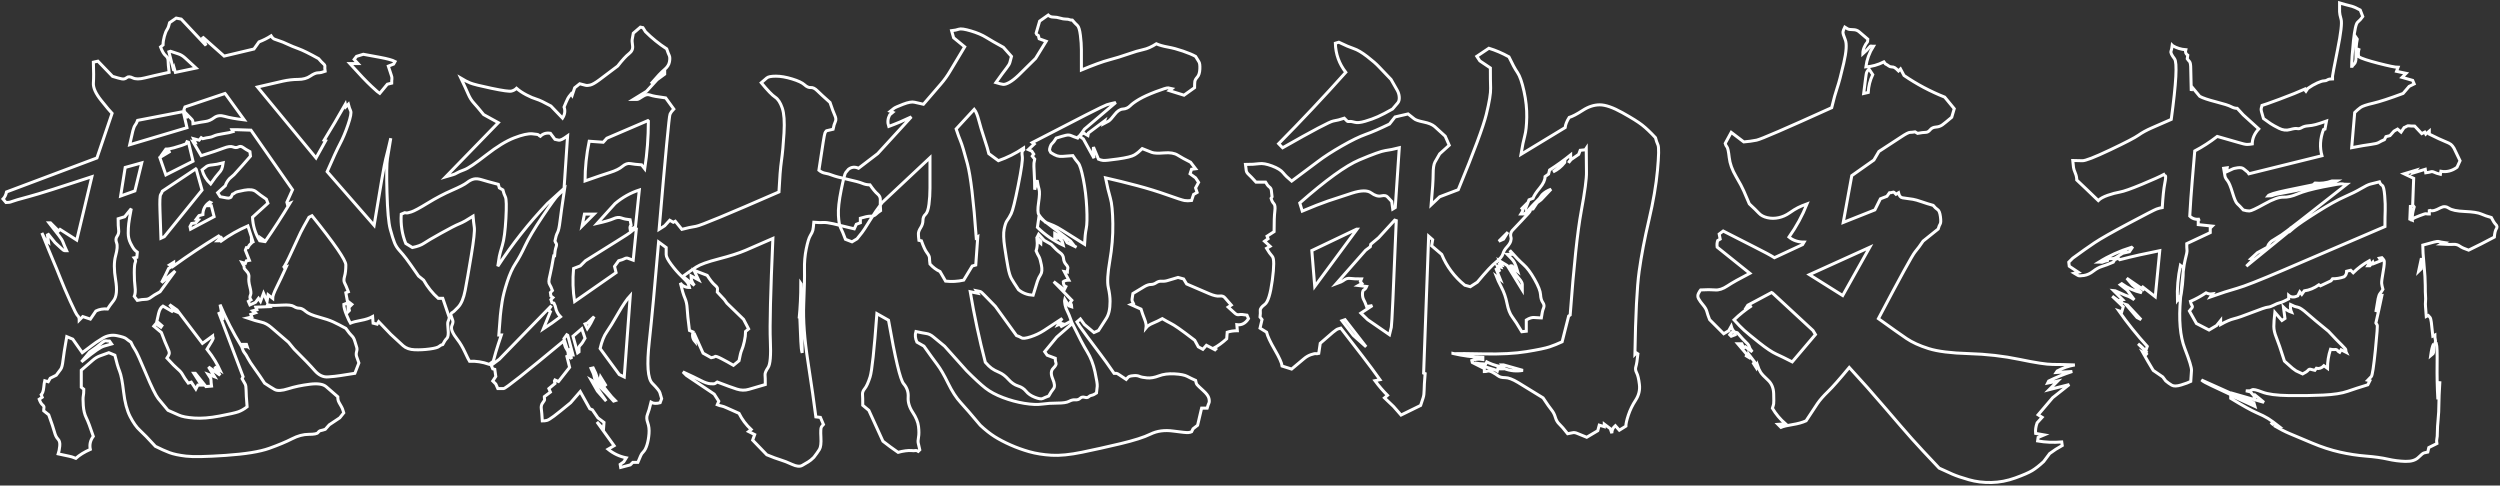 <?xml version="1.0" encoding="UTF-8"?>
<svg width="829px" height="161px" viewBox="0 0 829 161" version="1.1" xmlns="http://www.w3.org/2000/svg" xmlns:xlink="http://www.w3.org/1999/xlink">
    <rect x="0" y="0" width="829" height="161" fill="#333333" stroke="none"/>
    <!-- Generator: Sketch 54.1 (76490) - https://sketchapp.com -->
    <title>感谢您的支持</title>
    <desc>Created with Sketch.</desc>
    <g id="Page-1" stroke="none" stroke-width="1" fill="none" fill-rule="evenodd">
        <path d="M73.725,79.4 L73.575,79.15 L73.275,79.85 L73.725,79.4 L73.725,79.4 Z M72.85,79.15 L72.55,79.85 L72.15,79.85 L72.85,79.15 L72.85,79.15 Z M72.949,79.308 L73.326,78.93 L72.489,78.258 C67.354,81.395 62.388,84.699 57.588,88.172 L57.588,86.996 L56.249,87.836 L57.086,88.34 L55.914,89.013 C55.133,90.693 54.351,92.261 53.57,93.718 L58.09,89.853 L53.068,96.742 C51.617,97.527 50.612,98.143 50.054,98.591 C49.496,99.039 48.882,99.263 48.213,99.263 C47.543,99.263 46.65,99.375 45.534,99.599 L44.529,98.255 C44.864,97.471 44.948,96.434 44.781,95.146 C44.613,93.858 44.529,92.289 44.529,90.441 C44.529,88.592 44.641,87.444 44.864,86.996 C45.087,86.548 44.976,86.044 44.529,85.484 L45.367,85.316 L45.534,83.635 C45.087,83.299 44.725,82.963 44.446,82.627 C44.167,82.291 43.776,81.619 43.274,80.61 C42.771,79.602 42.52,78.51 42.52,77.334 C42.52,76.157 42.576,75.093 42.688,74.141 C42.799,73.189 43.078,71.536 43.525,69.184 L41.348,71.872 L39.172,72.544 C39.172,74.225 39.228,75.457 39.339,76.241 C39.451,77.026 39.284,77.726 38.837,78.342 C38.391,78.958 38.335,79.686 38.67,80.526 C39.005,81.367 38.893,82.795 38.335,84.811 C37.777,86.828 37.777,89.489 38.335,92.793 C38.893,96.098 38.67,98.395 37.665,99.683 C36.661,100.971 35.991,101.896 35.656,102.456 C34.205,102.344 32.922,102.568 31.805,103.128 L29.964,105.817 L27.452,104.976 L26.281,106.153 C26.281,105.481 26.113,105.004 25.778,104.724 C25.443,104.444 24.606,102.82 23.267,99.851 C21.928,96.882 20.839,94.334 20.002,92.205 C19.165,90.077 18.384,88.172 17.658,86.492 C16.933,84.811 15.677,81.731 13.891,77.25 L14.896,79.266 L16.068,80.274 L15.733,77.922 L16.068,77.754 L18.244,80.442 C19.249,81.339 19.974,82.011 20.421,82.459 C20.867,82.907 21.23,83.131 21.509,83.131 L22.095,83.131 C21.537,81.899 21.146,80.975 20.923,80.358 C20.7,79.742 20.253,79.014 19.584,78.174 C18.914,77.334 17.798,75.905 16.235,73.889 L16.738,73.889 L19.416,76.577 L19.919,76.073 L25.443,79.602 L30.466,58.597 C19.974,62.07 13.054,64.254 9.706,65.151 C6.357,66.047 4.432,66.607 3.93,66.831 C3.428,67.055 2.786,67.167 2.005,67.167 L1,65.991 C1.558,65.431 1.949,64.647 2.172,63.638 L32.14,52.379 L37.163,37.592 C36.605,37.032 35.405,35.603 33.563,33.307 C31.722,31.01 30.857,29.078 30.968,27.509 C31.08,25.941 31.08,23.644 30.968,20.62 L32.475,20.284 L37.33,25.325 C38.781,25.773 39.814,26.053 40.428,26.165 C41.041,26.277 41.572,26.137 42.018,25.745 C42.465,25.353 43.134,25.381 44.027,25.829 C44.92,26.277 46.259,26.277 48.045,25.829 C49.831,25.381 52.51,24.765 56.081,23.98 C55.858,22.188 55.747,20.928 55.747,20.2 C55.747,19.471 55.468,18.883 54.91,18.435 C54.351,17.987 53.793,17.035 53.235,15.578 L54.072,14.906 C54.072,14.01 54.212,13.058 54.491,12.049 C54.77,11.041 55.077,10.285 55.412,9.781 C55.747,9.277 56.026,8.521 56.249,7.512 L58.425,6 L60.1,6.336 L68.303,15.074 L67.131,12.218 L74.33,18.603 L84.208,16.251 L85.882,13.898 C87.333,13.338 88.673,12.666 89.9,11.881 C90.235,12.442 90.598,12.806 90.989,12.974 C91.379,13.142 91.937,13.338 92.663,13.562 C93.388,13.786 94.281,14.15 95.342,14.654 C96.402,15.158 97.63,15.662 99.025,16.167 C100.42,16.671 102.624,17.763 105.638,19.443 C106.308,20.228 106.838,20.788 107.229,21.124 C107.619,21.46 107.787,21.768 107.731,22.048 C107.675,22.328 107.703,22.86 107.814,23.644 C106.922,23.98 106.14,24.148 105.471,24.148 C104.801,24.148 103.936,24.513 102.876,25.241 C101.815,25.969 100.476,26.333 98.857,26.333 C97.239,26.333 95.537,26.529 93.751,26.921 C91.965,27.313 89.175,27.957 85.38,28.854 L104.801,52.379 L107.982,46.666 L107.48,46.498 C109.824,42.689 112.167,38.712 114.511,34.567 L114.679,35.407 L115.516,34.567 C115.739,35.463 115.99,36.191 116.269,36.752 C116.548,37.312 116.269,38.824 115.432,41.289 C114.595,43.753 113.702,45.882 112.753,47.674 C111.805,49.467 110.382,52.547 108.484,56.917 L124.054,74.729 C126.175,61.734 127.459,54.396 127.905,52.716 C128.351,51.035 128.909,48.739 129.579,45.826 C129.133,48.515 128.77,50.727 128.491,52.463 C128.212,54.2 128.156,58.037 128.324,63.974 C128.491,69.912 128.854,73.917 129.412,75.989 C129.97,78.062 130.444,79.574 130.835,80.526 C131.225,81.479 131.784,82.347 132.509,83.131 C133.235,83.915 133.96,84.783 134.686,85.736 C135.411,86.688 136.778,88.62 138.787,91.533 L140.462,92.877 C141.801,95.23 143.419,97.247 145.317,98.927 L146.824,98.927 L149,105.313 C148.888,105.873 148.749,106.293 148.581,106.573 C148.414,106.853 148.414,107.749 148.581,109.262 C148.749,110.774 148.609,111.754 148.163,112.202 C147.716,112.65 147.27,113.323 146.824,114.219 C146.377,114.331 145.959,114.555 145.568,114.891 C145.177,115.227 144.145,115.507 142.471,115.731 C140.796,115.955 139.15,116.039 137.532,115.983 C135.913,115.927 134.63,115.479 133.681,114.639 C132.732,113.799 131.365,112.538 129.579,110.858 L125.561,106.657 L125.059,107.497 L123.719,107.161 L123.552,104.976 C122.548,105.537 121.264,105.957 119.701,106.237 C118.139,106.517 116.967,106.825 116.186,107.161 C115.962,106.825 115.544,105.929 114.93,104.472 C114.316,103.016 114.009,101.84 114.009,100.943 L114.846,100.607 C115.069,100.831 115.237,100.971 115.348,101.027 C115.46,101.084 115.488,101.28 115.432,101.616 C115.376,101.952 115.404,102.512 115.516,103.296 L115.851,102.96 L115.683,101.952 L116.688,100.943 L115.181,99.767 L114.679,97.079 L115.516,96.742 C114.958,95.286 114.539,94.306 114.26,93.802 C113.981,93.298 113.981,92.569 114.26,91.617 C114.539,90.665 114.679,89.405 114.679,87.836 C114.679,86.268 110.94,80.835 103.462,71.536 L102.457,72.04 C101.118,74.393 100.197,76.073 99.695,77.082 C99.192,78.09 98.216,80.19 96.765,83.383 C95.314,86.576 94.365,88.396 93.919,88.844 L94.923,88.508 C93.695,91.197 92.635,93.438 91.742,95.23 C90.849,97.023 90.403,98.255 90.403,98.927 L88.896,97.751 L88.561,99.935 L87.389,97.247 L86.385,99.935 L85.715,98.927 L84.71,100.271 L82.869,101.112 L82.367,99.935 L83.204,99.431 C82.98,99.095 82.869,98.815 82.869,98.591 C82.869,98.367 82.952,98.059 83.12,97.667 C83.287,97.275 83.204,96.434 82.869,95.146 C82.534,93.858 82.422,92.821 82.534,92.037 C82.646,91.253 82.394,90.553 81.781,89.937 C81.167,89.321 80.888,88.9 80.943,88.676 C80.999,88.452 80.943,88.228 80.776,88.004 C80.609,87.78 80.413,87.444 80.19,86.996 L81.362,87.332 L81.697,86.492 L82.701,86.324 L81.362,82.963 L81.697,82.123 L82.199,82.123 L82.701,81.283 L83.371,80.61 L83.371,79.602 L84.041,80.61 L82.199,74.897 C79.074,76.241 76.116,77.922 73.326,79.938 L72.949,79.308 L72.949,79.308 Z M56,17.179 L57.62,23.462 L57.8,22.744 L58.16,24 L65,22.564 C63.32,21.009 62.12,19.902 61.4,19.244 C60.68,18.585 59.96,18.137 59.24,17.897 L56.54,17 L56,17.179 Z M120.468,18 C121.745,18.228 123.606,18.57 126.053,19.026 C128.5,19.482 130.149,19.939 131,20.395 L130.521,21.25 L128.766,21.934 C129.191,23.303 129.511,24.272 129.723,24.842 C129.936,25.412 130.016,25.84 129.963,26.125 C129.91,26.41 129.883,26.895 129.883,27.579 L128.447,27.921 L125.894,31 C125.681,30.886 124.777,30.088 123.181,28.605 C121.585,27.123 119.192,24.614 116,21.079 L118.713,21.079 L117.436,19.711 L118.234,18.684 L120.468,18 Z M74.613,31 L61.336,35.464 L61,36.357 L61.84,39.214 L62.008,37.964 C62.681,38.679 63.157,39.155 63.437,39.393 C63.717,39.631 63.885,39.899 63.941,40.196 C63.997,40.494 64.025,40.762 64.025,41 C65.818,40.643 67.19,40.405 68.143,40.286 C69.095,40.167 70.048,39.75 71,39.036 C71.952,38.321 73.129,38.173 74.529,38.589 C75.93,39.006 78.087,39.393 81,39.75 L74.782,31.179 L74.613,31 Z M60.769,37 C55.608,37.971 50.565,38.941 45.639,39.912 C45.404,40.559 45.14,41.071 44.847,41.449 C44.554,41.826 44.29,42.473 44.056,43.39 C43.821,44.306 43.469,45.843 43,48 L62,42.338 L60.769,37 Z M76.928,43 L77.268,43.664 C76.588,43.885 75.51,44.106 74.036,44.327 C72.562,44.549 71.541,44.797 70.974,45.074 C70.407,45.351 69.869,45.516 69.358,45.572 C68.848,45.627 68.139,45.765 67.232,45.987 L66.722,45.655 L66.041,46.484 L64.17,45.987 L64.68,47.148 L64,46.982 L66.722,51.628 C70.237,50.522 72.704,49.692 74.121,49.139 C75.539,48.586 76.588,48.448 77.268,48.724 C77.948,49.001 78.544,49.001 79.054,48.724 C79.564,48.448 80.075,48.503 80.585,48.89 C81.095,49.277 81.861,49.747 82.881,50.3 L83.052,51.794 C81.237,53.895 79.423,55.942 77.608,57.933 L76.077,59.26 C75.397,60.034 74.943,60.809 74.716,61.583 L72.165,63.906 L73.015,65.233 C74.036,65.454 74.773,65.593 75.227,65.648 C75.68,65.703 75.964,65.703 76.077,65.648 L76.588,65.399 L77.098,64.404 C77.438,64.293 77.722,64.127 77.948,63.906 C78.175,63.685 79.196,63.408 81.01,63.076 C82.825,62.744 84.129,62.91 84.923,63.574 C85.716,64.238 86.851,65.067 88.325,66.063 L88.835,67.39 L83.732,72.036 C83.845,74.801 84.639,77.401 86.113,79.834 L87.134,80 L86.794,79.17 L87.985,80 C90.82,75.907 93.541,71.704 96.149,67.39 L95.299,67.722 L95.129,67.058 L97,62.91 L83.222,43.166 L78.459,43 L76.928,43 Z M62,47 L61.667,47.698 C61.444,47.815 60.972,47.989 60.25,48.222 C59.528,48.455 58.667,48.717 57.667,49.008 C56.667,49.299 55.778,49.444 55,49.444 L54,50.841 L56.5,50.143 L53,52.238 L55,58 L64,53.46 L62.5,47.175 L62,47 Z M74,54 C72.486,54.389 71.288,54.616 70.405,54.681 C69.523,54.745 68.892,54.907 68.514,55.167 C68.135,55.426 67.631,55.815 67,56.333 C67.505,58.148 68.45,59.704 69.838,61 C71.099,59.185 71.982,58.019 72.486,57.5 C72.991,56.981 73.338,56.495 73.527,56.042 C73.716,55.588 73.874,54.907 74,54 Z M41.514,55.523 L40,65 L44.73,63.308 L47,54 L41.514,55.523 Z M64.915,56 L53.848,63.381 C53.741,63.724 53.554,64.096 53.286,64.496 C53.019,64.897 52.939,66.67 53.046,69.817 C53.153,72.964 53.26,76.025 53.367,79 L54.489,78.485 L67,63.037 L65.075,56.172 L64.915,56 Z M69.512,67 C68.023,68.038 67.279,69.423 67.279,71.154 L65.977,71.5 L65.047,72.712 L65.791,72.885 L64.86,73.923 L63.558,74.096 L63,75.135 L63.186,76 L71,71.846 L70.07,68.212 L68.953,68.212 L69.884,67.173 L69.512,67 Z M81.08,114.2 L81.92,114.8 L81.72,114.2 L81.08,114.2 L81.08,114.2 Z M80.411,114.954 L80.112,114.954 C80.444,115.951 80.776,116.643 81.109,117.031 C81.441,117.419 81.801,118 82.188,118.775 C82.576,119.55 83.351,120.741 84.514,122.347 C85.677,123.953 86.757,125.531 87.753,127.081 C89.082,127.967 90.19,128.66 91.076,129.158 C91.962,129.656 93.457,129.573 95.561,128.909 C97.665,128.244 100.046,127.746 102.704,127.414 C105.362,127.081 107.189,127.358 108.186,128.244 C109.183,129.13 110.456,130.238 112.007,131.567 C112.007,132.121 112.062,132.564 112.173,132.896 C112.283,133.228 112.56,133.754 113.003,134.474 C113.446,135.194 113.779,135.997 114,136.883 L112.671,138.544 L109.183,140.87 L107.854,142.365 C107.189,142.586 106.691,142.725 106.359,142.78 C106.026,142.836 105.722,143.057 105.445,143.445 C105.168,143.832 104.144,144.026 102.372,144.026 C100.6,144.026 98.745,144.524 96.807,145.521 C94.869,146.518 92.349,147.57 89.248,148.678 C86.147,149.785 81.358,150.56 74.879,151.003 C68.4,151.446 63.998,151.529 61.673,151.252 C59.347,150.976 57.52,150.588 56.191,150.09 C54.862,149.591 53.311,148.899 51.539,148.013 C49.214,145.466 47.497,143.694 46.39,142.697 C45.282,141.7 44.203,140.178 43.15,138.129 C42.098,136.08 41.379,133.366 40.991,129.989 C40.603,126.611 40.16,124.313 39.662,123.094 C39.164,121.876 38.638,120.104 38.084,117.779 L36.09,116.948 C34.872,117.391 33.876,117.751 33.1,118.028 C32.325,118.305 31.55,118.775 30.775,119.44 C29.999,120.104 28.726,121.212 26.954,122.762 L26.954,128.41 L27.785,129.075 C27.785,130.072 27.729,130.819 27.618,131.318 C27.508,131.816 27.508,132.868 27.618,134.474 C27.729,136.08 28.061,137.436 28.615,138.544 C29.169,139.651 29.944,141.7 30.941,144.691 C29.944,146.02 29.612,147.459 29.944,149.01 C27.951,149.896 26.345,150.893 25.127,152 C24.794,151.889 24.518,151.779 24.296,151.668 C24.075,151.557 23.576,151.419 22.801,151.252 L19.312,150.505 C19.534,149.84 19.7,148.982 19.811,147.93 C19.922,146.878 19.728,146.103 19.229,145.604 C18.731,145.106 18.343,144.331 18.067,143.279 C17.79,142.226 17.153,140.316 16.156,137.547 L14.495,136.218 C14.495,135.775 14.523,135.415 14.578,135.138 C14.633,134.862 14.467,134.557 14.08,134.225 C13.692,133.893 13.332,133.283 13,132.397 L13.997,131.733 L13.664,130.902 C14.107,130.459 14.384,129.684 14.495,128.577 C14.606,127.469 14.717,126.694 14.827,126.251 L15.99,126.583 L16.655,125.42 L18.648,124.423 L20.143,122.43 C20.475,121.987 20.725,121.018 20.891,119.523 C21.057,118.028 21.472,115.397 22.137,111.632 L24.13,112.463 L27.286,116.948 C28.504,116.062 29.529,115.287 30.359,114.622 C31.19,113.958 32.38,113.155 33.931,112.213 C35.481,111.272 37.087,110.967 38.748,111.3 C40.41,111.632 41.434,111.964 41.822,112.296 C42.209,112.629 42.735,113.016 43.4,113.459 C43.843,114.456 44.313,115.314 44.812,116.034 C45.31,116.754 46.501,119.357 48.383,123.842 C50.266,128.327 51.623,131.096 52.453,132.148 C53.284,133.2 54.363,134.502 55.692,136.052 C57.021,136.606 58.212,137.132 59.264,137.63 C60.316,138.129 62.033,138.461 64.414,138.627 C66.795,138.793 69.591,138.572 72.803,137.963 C76.014,137.353 78.091,136.883 79.032,136.55 C79.973,136.218 80.942,135.664 81.939,134.889 C81.718,132.231 81.607,130.404 81.607,129.407 C81.607,128.41 81.496,127.718 81.275,127.331 L80.278,125.586 L80.61,124.922 L72.47,103.492 L73.965,106.15 L72.969,101 C74.962,105.762 77.288,110.303 79.946,114.622 L80.411,114.954 L80.411,114.954 Z M58.725,102.791 L67.122,113.86 L70.481,111.419 C70.481,111.527 70.537,111.69 70.649,111.907 C70.761,112.124 70.649,112.504 70.313,113.047 C69.977,113.589 69.417,114.512 68.634,115.814 C69.753,117.225 70.649,118.5 71.321,119.64 C71.992,120.779 72.552,121.837 73,122.814 L71.153,121.674 L73,124.442 L69.137,121.674 L71.153,124.93 L68.969,124.116 C69.305,124.659 69.557,125.039 69.725,125.256 C69.893,125.473 69.977,125.771 69.977,126.151 C69.977,126.531 70.033,127.155 70.145,128.023 L68.298,128.186 L64.771,123.791 L64.267,123.791 L66.786,127.698 L65.611,127.698 L64.939,129 L63.427,126.721 L62.42,127.047 C61.524,125.853 60.908,124.93 60.573,124.279 C60.237,123.628 59.705,123.004 58.977,122.407 C58.249,121.81 57.046,120.589 55.366,118.744 C55.814,118.093 56.066,117.578 56.122,117.198 C56.178,116.818 55.982,116.167 55.534,115.244 C55.087,114.322 54.415,112.667 53.519,110.279 L51,108.163 L51.672,107.349 L53.351,108.488 L53.687,108 L52.008,106.535 C52.12,105.992 52.316,105.124 52.595,103.93 C52.875,102.736 53.351,101.922 54.023,101.488 L57.382,103.442 L56.71,102.628 L57.885,103.116 L56.206,101 L58.725,102.791 Z M88.333,101 C88.889,101.114 89.417,101.2 89.917,101.257 C90.417,101.314 91.639,101.286 93.583,101.171 C95.528,101.057 96.806,101.2 97.417,101.6 C98.028,102 98.639,102.199 99.25,102.199 C99.861,102.199 100.556,102.542 101.333,103.227 C102.111,103.913 103.556,104.541 105.667,105.112 C107.778,105.683 109.389,106.226 110.5,106.74 C111.611,107.254 113,107.968 114.667,108.882 C115.556,110.138 116.222,110.967 116.667,111.366 C117.111,111.766 117.444,112.366 117.667,113.165 C117.889,113.965 118.083,114.593 118.25,115.05 C118.417,115.507 118.417,116.021 118.25,116.592 C118.083,117.163 118.083,117.706 118.25,118.22 C118.417,118.734 118.667,119.448 119,120.362 L117.667,123.789 C115.444,124.131 113.806,124.388 112.75,124.56 C111.694,124.731 110.361,124.874 108.75,124.988 C107.139,125.102 105.667,124.388 104.333,122.846 C103,121.304 100.722,118.934 97.5,115.736 L95.667,113.508 C93,111.224 91.111,109.596 90,108.625 C88.889,107.654 87.778,107.054 86.667,106.826 C85.556,106.597 84,106.14 82,105.455 L83.5,105.112 L83.167,104.256 L84.667,103.742 L83.833,103.056 L85.167,102.713 L84.833,101.857 L89.167,101.685 L88.333,101 Z M36.322,113.104 C35.87,113.104 35.475,113.072 35.136,113.008 C34.797,112.944 34.232,113.263 33.441,113.966 C32.65,114.668 31.407,115.594 29.712,116.743 L27,120 C29.373,118.084 31.068,116.775 32.085,116.073 C33.102,115.371 33.949,114.924 34.627,114.732 L37,114.062 L36.322,113.104 Z M213.196,9.168 L214.035,10.509 C216.159,12.632 218.506,14.532 221.077,16.208 C221.412,17.214 221.692,17.94 221.915,18.387 C222.139,18.834 222.167,19.532 221.999,20.482 C221.831,21.432 221.272,22.298 220.322,23.08 C219.372,23.863 217.891,25.427 215.879,27.774 L220.406,23.918 L220.406,24.589 L217.891,26.433 L214.37,30.288 L210.011,32.97 L211.268,32.97 C211.548,32.97 212.135,32.663 213.029,32.048 C213.923,31.434 214.705,31.238 215.376,31.462 C216.047,31.685 216.717,31.853 217.388,31.964 C218.059,32.076 219.177,32.244 220.741,32.467 L223.424,36.155 C222.865,36.714 222.446,37.3 222.167,37.915 C221.887,38.53 220.686,51.241 218.562,76.049 L220.406,74.876 L222.083,73.032 L223.256,73.703 L223.927,73.367 L226.107,76.049 C227.784,75.602 229.348,75.267 230.802,75.044 C232.255,74.82 241.42,71.021 258.299,63.645 C258.522,59.064 258.802,55.599 259.137,53.253 C259.473,50.906 259.752,47.861 259.976,44.117 C260.199,40.373 260.004,37.608 259.389,35.82 C258.774,34.032 257.992,32.83 257.041,32.216 C256.091,31.601 254.554,30.009 252.431,27.439 C253.213,26.768 253.828,26.237 254.275,25.846 C254.722,25.455 255.728,25.259 257.293,25.259 C258.858,25.259 260.646,25.567 262.658,26.181 C264.67,26.796 266.04,27.439 266.766,28.109 C267.493,28.78 268.191,29.087 268.862,29.031 C269.533,28.975 270.259,29.338 271.042,30.121 C271.824,30.903 273.221,32.188 275.233,33.976 C275.904,35.987 276.435,37.412 276.826,38.25 C277.217,39.088 277.273,39.787 276.994,40.346 C276.714,40.904 276.463,41.742 276.239,42.86 L274.06,43.363 C273.836,43.586 273.668,43.838 273.557,44.117 C273.445,44.396 273.249,45.402 272.97,47.134 C272.69,48.866 272.215,51.967 271.545,56.437 C272.215,56.996 272.914,57.331 273.64,57.443 C274.367,57.555 275.149,57.778 275.988,58.114 C276.826,58.449 278.503,58.896 281.018,59.455 C283.533,60.013 285.182,60.46 285.964,60.796 C286.746,61.131 287.585,61.299 288.479,61.299 C289.485,62.751 290.323,63.757 290.994,64.316 C291.665,64.874 291.972,65.545 291.916,66.327 C291.86,67.109 291.888,68.283 292,69.847 C291.329,70.294 290.798,70.713 290.407,71.104 C290.016,71.496 289.429,71.691 288.647,71.691 C287.864,71.691 286.746,71.915 285.293,72.362 L285.293,73.87 L283.952,74.373 L283.281,75.882 C280.152,75.099 277.832,74.541 276.323,74.206 C274.814,73.87 273.696,73.731 272.97,73.786 C272.243,73.842 271.209,73.814 269.868,73.703 C269.756,75.044 269.644,75.938 269.533,76.385 C269.421,76.832 269.141,77.418 268.694,78.145 C268.247,78.871 267.8,80.324 267.353,82.503 C266.906,84.682 266.71,86.973 266.766,89.375 C266.822,91.778 266.738,95.605 266.515,100.858 C266.291,106.11 266.766,112.535 267.94,120.134 C269.113,127.733 269.98,133.768 270.539,138.238 L272.048,138.405 L273.054,140.752 C272.83,140.976 272.607,141.255 272.383,141.59 C272.159,141.925 272.104,143.071 272.215,145.026 C272.327,146.982 272.159,148.323 271.712,149.049 C271.265,149.776 270.65,150.642 269.868,151.648 C269.197,152.318 268.582,152.821 268.024,153.156 C267.465,153.491 266.794,153.883 266.012,154.33 C265.229,154.777 264.111,154.665 262.658,153.994 C261.205,153.324 259.92,152.821 258.802,152.486 C257.684,152.15 256.175,151.592 254.275,150.809 L249.58,145.948 L250.251,144.104 L248.239,143.099 L249.077,142.428 C247.401,140.864 246.059,139.076 245.053,137.064 C243.265,136.282 241.951,135.695 241.113,135.304 C240.275,134.913 239.66,134.69 239.269,134.634 C238.877,134.578 238.402,134.438 237.844,134.215 L238.347,133.041 L236.838,130.695 L227.616,124.493 L226.442,123.319 C229.125,124.548 231.109,125.498 232.394,126.169 C233.68,126.839 234.742,127.202 235.58,127.258 C236.418,127.314 236.921,127.286 237.089,127.175 L237.844,126.672 C240.75,127.789 242.901,128.571 244.299,129.018 C245.696,129.465 247.037,129.493 248.323,129.102 C249.608,128.711 251.425,128.18 253.772,127.51 C253.772,125.945 253.744,124.884 253.688,124.325 C253.632,123.766 253.968,122.956 254.694,121.894 C255.421,120.833 255.672,117.871 255.449,113.01 C255.225,108.149 255.504,96.835 256.287,79.067 C252.486,80.743 249.468,82.056 247.233,83.006 C244.997,83.956 242.035,84.905 238.347,85.855 C234.658,86.805 232.171,87.699 230.885,88.537 C229.6,89.375 228.119,90.409 226.442,91.638 L230.299,94.656 C229.516,93.762 229.125,92.7 229.125,91.471 L231.64,92.812 L230.131,89.627 L234.49,91.303 C235.496,92.868 236.335,93.929 237.005,94.488 C237.676,95.047 237.983,95.494 237.927,95.829 C237.871,96.164 237.844,96.499 237.844,96.835 L240.191,99.349 L241.029,100.522 L246.562,105.886 L248.239,109.071 L247.233,109.909 C247.233,110.915 247.093,112.033 246.814,113.262 C246.534,114.491 246.255,115.413 245.975,116.028 C245.696,116.642 245.389,117.843 245.053,119.631 L243.209,121.14 C241.868,120.358 240.554,119.631 239.269,118.961 C237.983,118.29 237.257,118.039 237.089,118.207 C236.921,118.374 236.502,118.514 235.832,118.626 L233.149,117.117 L230.131,110.412 L230.466,113.262 C229.684,112.368 229.46,111.306 229.796,110.077 L228.622,109.574 C228.175,106.11 227.923,103.707 227.867,102.366 C227.811,101.025 227.56,99.852 227.113,98.846 C226.666,97.84 226.163,96.164 225.604,93.817 C226.275,94.823 227.28,95.326 228.622,95.326 C228.51,94.879 228.37,94.46 228.203,94.069 C228.035,93.678 227.336,92.896 226.107,91.722 C224.877,90.549 223.704,89.208 222.586,87.699 C221.468,86.191 220.909,85.101 220.909,84.431 L220.909,82.084 L218.394,80.24 C217.165,94.656 216.131,105.691 215.292,113.346 C214.454,121 214.789,125.582 216.298,127.091 C217.807,128.599 218.646,129.633 218.813,130.192 C218.981,130.75 219.177,131.421 219.4,132.203 L218.897,133.544 C217.668,133.879 216.662,133.824 215.879,133.377 C215.432,135.276 215.041,136.617 214.705,137.4 C214.37,138.182 214.398,139.104 214.789,140.165 C215.181,141.227 215.32,142.456 215.208,143.853 C215.097,145.25 214.873,146.479 214.538,147.541 C214.202,148.602 213.811,149.357 213.364,149.804 C212.917,150.251 212.61,150.698 212.442,151.145 C212.274,151.592 211.967,152.318 211.52,153.324 L209.843,153.324 L209.005,154.162 L205.819,155 L205.651,153.994 L206.825,153.156 L207.663,151.815 C205.428,151.368 203.416,150.418 201.627,148.966 L203.639,147.792 L197.939,139.914 L200.118,142.261 L200.286,140.082 L198.274,138.573 L196.43,135.891 L195.591,135.556 L192.406,129.856 L189.22,133.544 C186.649,135.667 184.805,137.148 183.687,137.986 C182.569,138.824 181.787,139.299 181.34,139.411 C180.893,139.523 180.39,139.579 179.831,139.579 C179.719,137.679 179.607,136.338 179.495,135.556 C179.384,134.773 179.551,134.103 179.998,133.544 C180.445,132.985 180.641,132.594 180.585,132.371 C180.529,132.147 180.501,131.868 180.501,131.533 L182.513,130.024 L182.01,128.851 L184.022,127.175 L183.855,126.336 L184.022,126.001 L185.196,126.504 L188.885,121.811 L187.879,117.788 L188.717,118.961 C188.494,118.067 188.382,117.424 188.382,117.033 C188.382,116.642 188.214,116.223 187.879,115.776 C187.543,115.329 187.208,114.435 186.873,113.094 C174.242,123.599 167.619,128.851 167.004,128.851 L165.076,128.851 L164.405,127.342 L163.399,126.336 L164.405,124.828 L164.07,122.481 L163.399,122.313 L162.896,121.14 L165.579,119.129 L182.849,101.361 L181.843,102.869 L182.513,103.372 L180.166,109.071 C182.066,107.842 183.966,106.501 185.867,105.048 C185.42,104.601 185.056,104.098 184.777,103.54 C184.497,102.981 184.33,102.506 184.274,102.115 C184.218,101.724 184.022,101.193 183.687,100.522 L183.016,100.355 L182.681,99.349 L183.352,98.679 L182.681,98.176 L182.513,97.002 L183.184,96.332 C182.849,95.438 182.569,94.823 182.346,94.488 C182.122,94.153 182.01,93.762 182.01,93.315 C182.01,92.868 182.15,92.085 182.43,90.968 C182.709,89.85 183.128,87.671 183.687,84.431 L183.855,85.269 C183.966,83.704 184.134,82.615 184.358,82 C184.581,81.385 184.609,80.966 184.442,80.743 C184.274,80.519 184.134,80.24 184.022,79.905 C184.246,78.675 184.525,77.754 184.861,77.139 C185.196,76.524 185.476,75.267 185.699,73.367 C185.923,71.468 186.426,67.892 187.208,62.639 C186.426,63.422 185.699,64.12 185.028,64.735 C184.358,65.349 182.653,67.696 179.915,71.775 C177.176,75.854 175.248,79.095 174.13,81.497 C173.012,83.9 171.95,85.855 170.944,87.364 C169.938,88.873 169.016,90.912 168.178,93.482 C167.34,96.052 166.781,98.259 166.501,100.103 C166.222,101.947 166.026,103.456 165.914,104.629 C165.803,105.803 165.635,107.954 165.411,111.083 L166.25,111.083 L165.244,114.1 C164.685,115.776 164.126,117.676 163.567,119.799 L162.226,120.805 C159.99,120.023 157.81,119.687 155.687,119.799 C155.463,119.464 154.96,118.458 154.178,116.782 C153.395,115.106 152.585,113.737 151.746,112.675 C150.908,111.613 150.321,110.692 149.986,109.909 C149.651,109.127 149.623,108.429 149.902,107.814 C150.182,107.199 150.265,106.697 150.154,106.305 C150.042,105.914 149.818,105.272 149.483,104.378 C149.595,103.931 149.762,103.679 149.986,103.623 C150.21,103.568 150.852,102.981 151.914,101.863 C152.976,100.746 153.758,98.874 154.261,96.248 C154.764,93.622 155.435,89.767 156.273,84.682 C157.112,79.597 157.447,76.496 157.279,75.379 C157.112,74.261 156.972,73.032 156.86,71.691 C154.96,72.92 153.451,73.759 152.333,74.206 C151.216,74.653 149.204,75.686 146.297,77.307 C143.391,78.927 141.491,80.044 140.597,80.659 C139.702,81.274 138.417,81.749 136.74,82.084 L134.561,80.743 C133.331,77.726 132.828,74.485 133.052,71.021 L134.225,70.518 C134.337,70.518 134.505,70.546 134.728,70.602 C134.952,70.657 135.511,70.546 136.405,70.266 C137.299,69.987 139.116,69.009 141.854,67.333 C144.593,65.657 147.247,64.26 149.818,63.142 C152.389,62.025 154.066,61.159 154.848,60.544 C155.631,59.93 156.385,59.538 157.112,59.371 C157.838,59.203 158.733,59.287 159.794,59.622 C160.856,59.958 162.673,60.46 165.244,61.131 L165.579,62.304 L166.753,62.975 C166.976,63.869 167.256,64.651 167.591,65.321 C167.926,65.992 167.982,68.367 167.759,72.445 C167.535,76.524 167.144,79.486 166.585,81.33 C166.026,83.173 165.691,84.403 165.579,85.017 C165.467,85.632 165.3,86.721 165.076,88.286 C169.882,80.91 175.36,73.982 181.507,67.501 L187.04,62.472 L188.214,45.039 C187.432,45.598 186.817,45.989 186.37,46.212 C185.923,46.436 185.531,46.52 185.196,46.464 C184.861,46.408 184.47,46.324 184.022,46.212 L182.513,44.201 C181.172,43.977 180.054,44.313 179.16,45.207 C178.936,45.095 178.769,44.955 178.657,44.788 C178.545,44.62 177.819,44.48 176.477,44.369 C175.136,44.257 173.152,44.704 170.525,45.71 C167.898,46.715 164.797,48.615 161.22,51.409 C157.643,54.202 155.24,55.823 154.01,56.27 C152.78,56.717 151.942,57.08 151.495,57.359 C151.048,57.639 150.601,57.834 150.154,57.946 C149.707,58.058 148.924,58.281 147.806,58.617 L165.244,40.681 L160.381,37.999 C158.928,36.211 157.838,34.926 157.112,34.144 C156.385,33.361 155.77,32.383 155.267,31.21 C154.764,30.037 153.954,28.277 152.836,25.93 C153.954,26.6 154.988,27.131 155.938,27.522 C156.888,27.914 159.236,28.5 162.98,29.282 C166.725,30.065 168.932,30.372 169.603,30.204 C170.274,30.037 170.833,29.729 171.28,29.282 C172.174,30.065 173.264,30.791 174.549,31.462 C175.835,32.132 176.952,32.607 177.903,32.886 C178.853,33.166 180.445,33.92 182.681,35.149 L186.537,39.172 C187.32,37.943 187.488,36.714 187.04,35.485 C187.264,34.926 187.488,34.395 187.711,33.892 C187.935,33.389 188.13,32.97 188.298,32.635 C188.466,32.3 188.829,31.797 189.388,31.126 L189.723,31.629 L190.561,29.115 L192.238,27.774 C193.132,27.997 193.775,28.165 194.166,28.277 C194.557,28.388 195.088,28.361 195.759,28.193 C196.43,28.025 197.408,27.467 198.693,26.517 C199.979,25.567 202.019,24.03 204.813,21.907 C206.378,19.896 207.636,18.527 208.586,17.8 C209.536,17.074 209.927,16.18 209.759,15.118 C209.592,14.057 209.564,13.302 209.675,12.855 C209.787,12.408 209.899,11.794 210.011,11.011 L212.358,9 L213.196,9.168 Z M214.828,40 L201.23,45.833 L200.025,47.167 L195.377,46.833 C194.459,51.278 194,55.667 194,60 C197.787,58.667 200.57,57.722 202.348,57.167 C204.127,56.611 205.475,55.944 206.393,55.167 C207.311,54.389 208.201,54.083 209.061,54.25 C209.922,54.417 211.156,54.556 212.762,54.667 L213.795,56 C214.598,50.778 215,45.5 215,40.167 L214.828,40 Z M212,63 C209.103,63.924 206.421,65.427 203.954,67.507 L198,74.093 C200.575,73.516 202.372,72.996 203.391,72.533 C204.41,72.071 205.295,71.984 206.046,72.273 C206.797,72.562 207.762,72.764 208.943,72.88 L209.264,74.613 C208.943,74.96 208.835,75.422 208.943,76 L210.713,75.307 L212,63 Z M193.8,71 L193,75 L197,71 L193.8,71 Z M211,76 C210.427,76 209.911,76.229 209.452,76.686 C208.994,77.143 207.274,78.286 204.294,80.114 C201.313,81.943 197.931,84.057 194.148,86.457 L192.429,88.171 L190.193,89.029 C189.85,92.8 189.964,96.457 190.537,100 L204.294,90.4 L203.778,88.343 L205.154,86.457 C206.071,86.229 206.73,86 207.131,85.771 C207.532,85.543 207.933,85.514 208.335,85.686 C208.736,85.857 209.28,86.057 209.968,86.286 L211,76 Z M265.556,94 C265.556,98.029 265.37,101.89 265,105.584 L265.222,105.248 C265.37,108.718 265.481,111.376 265.556,113.223 C265.63,115.069 265.778,116.328 266,117 L265.667,94.168 L265.556,94 Z M209,98 C207.889,99.193 206.528,101.199 204.917,104.018 C203.306,106.837 202.056,108.87 201.167,110.117 C200.278,111.364 199.556,113.181 199,115.566 L205.333,124.187 L207,125 L209,98 Z M194.75,107.143 L194,107.429 L194.75,109 C195.55,107.857 196.3,106.524 197,105 L194.75,107.143 Z M190,111.5 L191.538,117 L192,116.667 L192,115.25 C192,114.972 192.179,114.667 192.538,114.333 C192.897,114 193.385,113.278 194,112.167 L192.923,109 L190,111.5 Z M187.947,111 L187,112.302 L188.895,118.256 L189.526,119 L188.579,115.465 L189.211,117.698 L190,117.698 L188.263,111.186 L187.947,111 Z M196,122.169 C196.593,123.41 196.919,124.256 196.978,124.708 C197.037,125.159 197.244,125.751 197.6,126.485 C197.956,127.218 198.548,127.951 199.378,128.685 C200.207,129.418 201.57,130.856 203.467,133 L204,132.831 C203.289,132.154 202.43,131.167 201.422,129.869 C200.415,128.572 199.022,126.851 197.244,124.708 L198.133,125.385 C197.778,124.256 197.304,123.128 196.711,122 L196,122.169 Z M199,125.714 L200.143,127.286 L201,128 L199.143,125 L199,125.714 Z M196,126 L198.097,129.684 L201,133 L196.323,126.184 L196,126 Z M347.58,5 C348.025,5.446 348.609,5.668 349.332,5.668 C350.055,5.668 350.777,5.78 351.5,6.003 C352.223,6.225 352.863,6.337 353.419,6.337 C353.975,6.337 354.364,6.392 354.586,6.504 C354.809,6.615 355.142,6.671 355.587,6.671 C356.254,7.451 356.81,8.036 357.255,8.425 C357.7,8.815 358.034,9.901 358.256,11.684 C358.478,13.466 358.59,15.054 358.59,16.446 L358.59,23.213 C362.593,21.542 365.651,20.429 367.764,19.872 C369.877,19.315 371.962,18.674 374.019,17.95 C376.076,17.226 377.772,16.725 379.107,16.446 C380.441,16.168 381.887,15.527 383.444,14.524 C384.445,14.97 385.723,15.332 387.28,15.611 C388.837,15.889 390.505,16.335 392.284,16.947 C394.064,17.56 395.454,18.145 396.455,18.702 C396.899,19.482 397.261,20.066 397.539,20.456 C397.817,20.846 397.928,21.654 397.872,22.879 C397.817,24.105 397.539,24.996 397.038,25.553 C396.538,26.11 396.26,26.611 396.204,27.057 C396.149,27.502 396.121,28.171 396.121,29.062 L392.618,31.568 L387.781,30.064 L388.615,29.396 C388.17,29.285 387.753,29.201 387.364,29.145 C386.974,29.09 385.612,29.507 383.277,30.399 C380.942,31.29 379.107,32.125 377.772,32.905 C376.438,33.685 375.437,34.409 374.77,35.077 C374.103,35.746 373.296,36.108 372.351,36.163 C371.406,36.219 370.488,36.832 369.599,38.001 C368.709,39.171 368.042,39.895 367.597,40.174 C367.152,40.452 366.596,40.759 365.929,41.093 L366.263,40.09 L360.925,44.1 L360.758,44.936 L359.257,44.1 L357.922,45.103 L359.257,46.106 L362.76,52.455 C362.537,51.341 362.482,50.116 362.593,48.779 L364.261,52.789 C364.817,53.012 365.345,53.151 365.846,53.207 C366.346,53.263 367.986,53.096 370.766,52.706 C373.547,52.316 375.354,51.87 376.188,51.369 C377.022,50.868 377.883,50.172 378.773,49.28 C380.108,49.837 381.164,50.255 381.942,50.534 C382.721,50.812 384.083,50.868 386.029,50.701 C387.975,50.534 389.476,50.784 390.533,51.453 C391.589,52.121 393.007,52.901 394.786,53.792 L396.455,55.964 L395.12,56.131 L394.62,57.635 L396.455,58.972 L397.455,60.476 L396.455,62.314 L396.955,63.818 L395.787,64.486 L395.12,66.491 C394.23,66.603 393.452,66.603 392.785,66.491 C392.118,66.38 390.227,65.767 387.113,64.653 C384,63.539 380.664,62.509 377.105,61.562 C373.546,60.615 370.044,59.752 366.596,58.972 C367.152,61.757 367.68,63.985 368.181,65.656 C368.681,67.327 368.959,70.167 369.015,74.178 C369.071,78.188 368.737,82.282 368.014,86.459 C367.291,90.637 367.124,93.589 367.514,95.315 C367.903,97.042 368.098,98.574 368.098,99.91 C368.098,101.247 367.986,102.389 367.764,103.336 C367.541,104.283 367.18,105.118 366.68,105.842 C366.179,106.566 365.373,107.82 364.261,109.602 L362.76,110.27 L359.59,107.597 L358.256,105.759 L357.088,106.761 C357.311,107.207 358.451,108.822 360.508,111.607 C362.565,114.392 364.066,116.397 365.012,117.623 C365.957,118.848 367.43,120.909 369.432,123.805 L370.266,123.805 C370.377,123.805 370.683,123.972 371.183,124.306 L373.435,125.81 C373.88,125.253 374.242,124.919 374.52,124.808 C374.798,124.696 375.298,124.613 376.021,124.557 C376.744,124.501 377.355,124.585 377.856,124.808 C378.356,125.031 379.19,125.198 380.358,125.309 C381.525,125.42 382.832,125.198 384.278,124.641 C385.723,124.084 387.447,123.861 389.449,123.972 C391.45,124.084 392.868,124.362 393.702,124.808 C394.536,125.253 395.454,125.699 396.455,126.144 C396.566,126.813 396.733,127.286 396.955,127.565 C397.177,127.843 397.845,128.484 398.957,129.486 C400.069,130.489 400.708,131.352 400.875,132.076 C401.042,132.8 401.042,133.33 400.875,133.664 C400.708,133.998 400.513,134.555 400.291,135.335 L398.456,135.335 L397.122,141.016 L395.621,142.186 L395.12,143.188 C394.898,143.3 394.536,143.383 394.036,143.439 C393.535,143.495 391.867,143.328 389.032,142.938 C386.196,142.548 383.694,142.882 381.525,143.94 C379.357,144.998 376.049,146.057 371.6,147.115 C367.152,148.173 362.899,149.12 358.84,149.956 C354.781,150.791 351.389,151.125 348.665,150.958 C345.94,150.791 343.494,150.401 341.325,149.789 C339.157,149.176 337.072,148.424 335.07,147.533 C333.068,146.642 331.317,145.723 329.816,144.776 C328.314,143.829 326.73,142.576 325.062,141.016 C322.17,137.563 320.002,135.056 318.556,133.497 C317.11,131.937 315.72,129.793 314.386,127.064 C313.052,124.334 311.856,122.273 310.8,120.881 C309.743,119.489 308.27,117.456 306.379,114.782 L304.044,113.445 C303.488,112.22 303.377,111.05 303.71,109.936 C305.267,110.27 306.435,110.493 307.213,110.605 C307.992,110.716 308.742,111.078 309.465,111.691 C310.188,112.303 311.439,113.334 313.218,114.782 L320.558,122.97 C323.227,125.643 325.312,127.565 326.813,128.734 C328.314,129.904 330.233,130.935 332.568,131.826 C334.903,132.717 337.266,133.357 339.657,133.747 C342.048,134.137 344.022,134.221 345.579,133.998 C347.136,133.775 348.831,133.664 350.666,133.664 C352.501,133.664 353.78,133.469 354.503,133.079 C355.226,132.689 355.921,132.522 356.588,132.578 C357.255,132.633 357.783,132.466 358.173,132.076 C358.562,131.687 359.062,131.575 359.674,131.742 C360.285,131.909 360.73,131.854 361.008,131.575 C361.286,131.297 361.62,131.13 362.009,131.074 C362.398,131.018 362.927,130.767 363.594,130.322 C363.705,129.431 363.788,128.679 363.844,128.066 C363.9,127.453 363.649,125.866 363.093,123.304 C362.537,120.742 361.675,118.514 360.508,116.62 C359.34,114.726 357.7,111.607 355.587,107.263 L350.416,111.774 L346.413,116.62 L347.247,117.79 L349.916,118.792 C349.916,119.461 349.999,119.99 350.166,120.38 C350.333,120.77 350.027,121.354 349.248,122.134 C348.47,122.914 348.414,124.084 349.082,125.643 C349.749,127.203 349.832,128.289 349.332,128.902 C348.831,129.514 348.303,130.322 347.747,131.324 C346.858,131.659 346.19,131.937 345.745,132.16 C345.301,132.383 344.439,132.243 343.16,131.742 C341.881,131.241 340.908,130.573 340.241,129.737 C339.574,128.902 338.684,128.317 337.572,127.983 C336.46,127.648 335.404,126.924 334.403,125.81 C333.402,124.696 332.373,123.917 331.317,123.471 C330.26,123.025 329.426,122.58 328.815,122.134 C328.203,121.689 327.508,121.02 326.73,120.129 C324.728,112.443 323.06,104.645 321.725,96.736 L324.228,97.237 L323.727,96.401 L324.978,96.652 C325.256,96.708 325.757,97.126 326.479,97.905 C327.202,98.685 328.398,99.91 330.066,101.581 L337.072,111.273 C337.739,111.496 338.295,111.746 338.74,112.025 C339.184,112.303 340.185,112.192 341.742,111.691 C343.299,111.189 344.772,110.493 346.163,109.602 C347.553,108.711 349.582,107.374 352.251,105.592 C351.584,106.371 351.083,107.096 350.75,107.764 L351.917,107.263 L352.585,107.43 L351.584,108.432 L355.253,106.427 C354.697,104.868 354.253,103.781 353.919,103.169 C353.585,102.556 353.335,101.86 353.168,101.08 C353.002,100.3 352.974,99.688 353.085,99.242 L354.419,101.414 L355.42,101.748 C355.42,101.414 355.253,100.913 354.92,100.245 L355.42,99.576 L349.415,93.394 L352.918,96.067 L353.419,95.065 C352.863,94.842 352.585,94.285 352.585,93.394 C353.029,93.06 353.641,92.892 354.419,92.892 L352.918,90.052 L353.919,90.219 C353.919,89.773 353.975,89.383 354.086,89.049 C354.197,88.715 354.002,88.269 353.502,87.712 C353.002,87.155 352.724,86.487 352.668,85.707 C352.612,84.928 352.223,84.287 351.5,83.786 C350.777,83.284 349.804,82.365 348.581,81.029 L346.246,79.692 L344.411,77.687 L343.911,78.689 C344.244,79.135 344.55,79.469 344.828,79.692 C345.106,79.915 345.217,80.11 345.162,80.277 C345.106,80.444 345.078,80.583 345.078,80.694 L343.911,79.692 C344.022,81.029 343.911,82.198 343.577,83.201 C343.911,83.981 344.216,84.593 344.494,85.039 C344.772,85.485 345.05,86.431 345.328,87.88 C345.606,89.328 345.523,90.386 345.078,91.054 C344.633,91.723 344.272,92.475 343.994,93.31 C343.716,94.146 343.243,95.677 342.576,97.905 C340.686,97.794 339.073,97.181 337.739,96.067 C336.627,94.396 335.848,93.171 335.404,92.391 C334.959,91.611 334.569,90.33 334.236,88.548 C333.902,86.766 333.541,84.565 333.152,81.948 C332.762,79.33 332.707,77.325 332.985,75.932 C333.263,74.54 333.596,73.593 333.986,73.092 C334.375,72.59 334.82,71.838 335.32,70.836 C335.821,69.833 336.599,66.686 337.655,61.395 C338.712,56.103 339.157,52.929 338.99,51.87 C338.823,50.812 338.879,50.172 339.157,49.949 C339.435,49.726 339.546,49.587 339.49,49.531 C339.435,49.475 339.407,49.336 339.407,49.113 C336.738,50.896 333.958,52.288 331.067,53.291 L327.897,50.951 C327.675,49.949 327.174,48.278 326.396,45.938 C325.618,43.599 325.006,41.566 324.561,39.839 C324.116,38.113 323.616,36.915 323.06,36.247 L317.055,42.764 C317.611,44.435 318.111,45.799 318.556,46.858 C319.001,47.916 319.752,50.422 320.808,54.377 C321.864,58.331 322.837,66.491 323.727,78.856 L324.228,78.522 L323.56,87.88 L322.393,88.214 L319.557,92.892 C317.555,93.338 315.554,93.449 313.552,93.227 L311.717,90.052 C310.494,89.495 309.382,88.659 308.381,87.545 C308.27,86.654 308.214,85.986 308.214,85.54 C308.214,85.095 307.936,84.51 307.38,83.786 C306.824,83.062 306.212,81.753 305.545,79.859 L304.711,79.692 C304.6,78.801 304.544,78.077 304.544,77.52 C304.544,76.963 304.795,76.294 305.295,75.514 C305.795,74.735 306.046,73.927 306.046,73.092 C306.046,72.256 306.324,71.588 306.88,71.086 C307.436,70.585 307.825,69.471 308.047,67.744 C308.27,66.018 308.381,64.235 308.381,62.397 L308.381,52.288 L292.534,67.16 C291.089,69.053 289.699,71.086 288.364,73.259 C287.03,75.431 286.196,76.712 285.862,77.102 C285.529,77.492 284.972,78.188 284.194,79.191 L282.526,80.193 L280.358,79.358 C279.69,77.575 279.162,76.322 278.773,75.598 C278.384,74.874 278.133,73.481 278.022,71.421 C277.911,69.36 278.217,66.547 278.94,62.982 C279.663,59.418 280.163,57.496 280.441,57.217 C280.719,56.939 281.025,56.577 281.358,56.131 C282.359,55.352 283.471,55.24 284.694,55.797 L291.033,50.951 L302.209,38.753 C299.651,39.979 297.149,41.037 294.703,41.928 C294.258,40.591 294.369,39.31 295.036,38.085 L296.037,37.249 L295.203,36.915 L296.454,35.913 C296.732,35.69 297.733,35.244 299.457,34.576 C301.18,33.908 302.459,33.685 303.293,33.908 C304.127,34.13 305.1,34.353 306.212,34.576 C308.881,31.457 310.8,29.229 311.967,27.892 C313.135,26.555 314.191,25.079 315.137,23.464 C316.082,21.849 317.666,19.203 319.891,15.527 L316.221,12.519 L315.554,10.18 C316.554,10.069 317.361,9.901 317.972,9.679 C318.584,9.456 319.918,9.651 321.976,10.264 C324.033,10.876 325.729,11.6 327.063,12.436 C328.398,13.271 330.288,14.357 332.735,15.694 L335.404,18.702 C335.181,19.482 335.014,20.122 334.903,20.623 C334.792,21.125 334.403,21.793 333.735,22.629 C333.068,23.464 331.901,25.051 330.233,27.391 C331.345,27.725 332.151,27.92 332.651,27.976 C333.152,28.031 333.847,27.809 334.736,27.307 C335.626,26.806 336.655,25.998 337.822,24.884 C338.99,23.77 340.853,21.932 343.41,19.37 L346.913,13.689 L344.578,12.854 C344.467,12.519 344.411,12.241 344.411,12.018 C344.411,11.795 344.3,11.656 344.077,11.6 C343.855,11.545 343.688,11.35 343.577,11.015 L344.745,7.005 L347.58,5 Z M370,34 C368.92,34.221 367.921,34.471 367.003,34.747 C366.085,35.024 357.849,39.204 342.296,47.286 L342.944,47.784 L341,49.611 L342.134,50.11 L342.782,51.106 L342.296,51.77 L343.106,52.767 C342.998,53.32 342.917,53.763 342.863,54.095 C342.809,54.428 342.836,55.535 342.944,57.417 C343.052,59.299 343.106,61.126 343.106,62.898 L343.916,59.742 C344.132,61.071 344.348,62.095 344.564,62.814 C344.78,63.534 344.726,64.973 344.402,67.133 C344.078,69.292 344.105,70.648 344.483,71.201 C344.861,71.755 345.158,72.143 345.374,72.364 L346.67,73.693 C347.75,74.135 348.642,74.495 349.344,74.772 C350.046,75.049 351.099,75.63 352.503,76.516 C353.907,77.402 356.283,78.896 359.631,81 C359.739,78.786 359.928,77.042 360.198,75.769 C360.468,74.495 360.522,72.198 360.36,68.876 C360.198,65.555 359.82,62.399 359.226,59.41 C358.632,56.42 358.065,54.621 357.525,54.012 C356.985,53.403 356.391,52.601 355.743,51.604 C354.231,51.715 353.124,51.798 352.422,51.853 C351.72,51.909 351.099,51.853 350.559,51.687 C350.019,51.521 349.317,51.161 348.453,50.608 C348.236,50.276 348.101,50.027 348.047,49.86 C347.993,49.694 348.047,49.335 348.209,48.781 C348.372,48.227 348.615,47.812 348.939,47.535 C349.263,47.259 349.695,46.677 350.235,45.792 C351.639,45.349 352.692,45.044 353.394,44.878 C354.096,44.712 354.69,44.74 355.176,44.961 C355.662,45.183 356.391,45.459 357.363,45.792 C358.119,44.906 358.875,43.909 359.631,42.802 L370,34 Z M344.494,72 L344,75.39 C346.523,77.876 349.376,79.853 352.557,81.322 L352.228,79.966 L350.253,77.932 L350.253,78.949 L349.759,78.78 L349.759,77.424 L353.051,79.119 L353.873,80.475 L357,82 L356.342,81.661 L355.025,79.966 L344.823,72.169 L344.494,72 Z M392.483,92.5 L393.491,94.167 C397.078,95.722 399.599,96.806 401.056,97.417 C402.513,98.028 403.634,98.278 404.418,98.167 C405.203,98.056 405.791,98.25 406.183,98.75 C406.575,99.25 407.276,100.056 408.284,101.167 L407.276,101.833 C408.284,102.722 409.013,103.389 409.461,103.833 C409.909,104.278 410.386,104.444 410.89,104.333 C411.394,104.222 412.263,104.278 413.496,104.5 L414,105.667 C412.991,107.222 411.703,107.889 410.134,107.667 L410.302,109.667 C409.069,109.667 407.948,109.833 406.94,110.167 L406.772,112.333 C405.315,113.667 403.858,114.722 402.401,115.5 L403.073,115.833 L402.905,116 L400.047,114.5 L398.871,115.833 L397.358,115 L396.181,112.833 C393.716,110.944 391.922,109.611 390.802,108.833 C389.681,108.056 388.784,107.5 388.112,107.167 C387.44,106.833 386.543,106.333 385.422,105.667 C384.414,106.222 383.377,106.722 382.312,107.167 C381.248,107.611 380.491,108.111 380.043,108.667 C380.155,107.889 379.987,106.944 379.539,105.833 C379.091,104.722 378.698,103.611 378.362,102.5 L375,101 L375.841,100.667 C375.616,100.222 375.476,99.917 375.42,99.75 C375.364,99.583 375.364,99.333 375.42,99 C375.476,98.667 375.56,98.111 375.672,97.333 C377.466,96.222 378.754,95.444 379.539,95 C380.323,94.556 381.024,94.333 381.64,94.333 C382.256,94.333 382.845,94.139 383.405,93.75 C383.966,93.361 384.582,93.194 385.254,93.25 C385.927,93.306 386.599,93.222 387.272,93 C387.944,92.778 389.065,92.444 390.634,92 L392.483,92.5 Z M294.625,106.182 C296.856,118.942 298.53,125.965 299.645,127.252 C300.761,128.539 301.263,130.022 301.151,131.701 C301.04,133.38 301.542,135.058 302.657,136.737 C303.773,138.416 304.414,139.983 304.582,141.438 C304.749,142.893 304.749,144.068 304.582,144.964 C304.414,145.859 304.386,146.53 304.498,146.978 C304.61,147.426 304.777,148.153 305,149.161 L304.498,149.664 C304.163,149.44 303.829,149.356 303.494,149.412 C303.159,149.468 302.741,149.468 302.239,149.412 C301.737,149.356 301.068,149.384 300.231,149.496 C299.394,149.608 298.586,149.776 297.805,150 C296.02,148.769 294.346,147.538 292.785,146.307 L288.099,136.066 L286.091,134.387 C286.091,132.596 286.063,131.393 286.008,130.777 C285.952,130.162 286.203,129.518 286.761,128.847 C287.318,128.175 287.904,126.888 288.518,124.985 C289.131,123.083 289.884,116.088 290.777,104 L294.625,106.182 Z M443.954,14 C446.042,15.014 447.691,15.719 448.901,16.114 C450.11,16.508 451.594,17.382 453.353,18.734 C455.112,20.087 456.431,21.242 457.311,22.2 C458.191,23.159 459.51,24.539 461.269,26.343 C462.148,27.921 462.808,29.076 463.248,29.809 C463.687,30.542 463.935,31.331 463.99,32.176 C464.045,33.022 463.88,33.67 463.495,34.121 L461.763,36.15 C459.785,37.277 458.163,38.122 456.899,38.686 C455.634,39.25 454.233,39.757 452.694,40.208 C451.155,40.659 450,40.771 449.231,40.546 C448.461,40.32 447.884,40.236 447.499,40.292 C447.114,40.349 446.839,40.292 446.675,40.123 L445.768,39.193 C444.448,39.644 443.239,39.954 442.14,40.123 C441.04,40.292 435.434,43.251 425.319,49 L424,47.647 C431.586,39.982 439.006,32.092 446.262,23.976 C444.064,21.158 442.909,17.945 442.799,14.338 L443.954,14 Z M481.792,117.206 C482.213,117.304 482.635,117.326 483.057,117.273 C483.501,117.218 486.524,117.245 492.126,117.357 C497.729,117.469 502.416,117.218 506.188,116.603 C509.959,115.989 512.511,115.458 513.842,115.012 C515.174,114.565 516.56,114.006 518.002,113.336 L520.166,104.792 L520.665,104.457 C521.885,88.151 523.106,76.703 524.326,70.113 C525.546,63.523 526.129,59.168 526.073,57.045 C526.018,54.923 525.99,52.299 525.99,49.171 L525.657,49.674 L523.993,49.842 L523.494,51.182 L520.831,53.025 L520.831,51.349 C518.613,53.136 516.283,54.812 513.842,56.375 L513.509,57.716 L512.345,58.553 C512.345,59.67 511.762,60.927 510.597,62.323 C509.432,63.719 508.684,64.864 508.351,65.757 L507.02,66.26 L506.021,68.773 L505.855,67.935 L504.357,69.443 L505.189,68.773 C505.078,69.555 504.801,70.281 504.357,70.951 L505.272,70.951 C505.55,70.951 506.049,70.532 506.77,69.694 C507.491,68.856 508.739,67.544 510.514,65.757 L511.346,64.584 C512.123,63.803 513.121,63.188 514.341,62.742 L511.013,66.26 L509.682,67.265 L508.351,69.275 L507.519,69.443 C507.408,69.555 507.38,69.694 507.436,69.862 C507.491,70.029 506.576,71.09 504.69,73.045 C502.804,74.999 501.722,76.144 501.445,76.479 C501.168,76.814 501.001,77.177 500.946,77.568 C500.89,77.959 500.918,78.322 501.029,78.657 C501.14,78.992 501.112,79.439 500.946,79.997 C500.779,80.556 500.363,81.198 499.698,81.924 C499.032,82.65 498.588,83.404 498.366,84.186 C498.145,84.968 497.396,85.861 496.12,86.866 C494.844,87.871 492.764,90.105 489.88,93.568 L487.55,95.075 L485.72,94.573 C482.281,91.781 479.729,88.374 478.065,84.353 L474.737,81.505 L475.07,79.495 L473.738,78.322 L472.074,123.723 L472.573,123.891 C472.352,126.571 472.241,128.414 472.241,129.419 C472.241,130.425 472.13,131.262 471.908,131.932 L471.076,134.445 L464.586,137.629 L462.09,134.781 L459.095,131.932 L460.093,131.095 C458.651,129.643 457.264,128.023 455.933,126.236 L457.597,125.901 C455.933,123.556 453.964,120.903 451.689,117.944 C449.415,114.984 447.058,111.94 444.617,108.813 C444.284,108.925 443.979,109.008 443.702,109.064 C443.425,109.12 442.842,109.511 441.955,110.237 C441.067,110.963 439.68,112.164 437.795,113.839 L437.295,117.19 C436.852,117.301 436.519,117.329 436.297,117.273 C436.075,117.218 435.548,117.329 434.716,117.608 C433.884,117.888 433.08,118.362 432.303,119.032 C431.527,119.703 430.195,120.819 428.309,122.383 C427.311,122.048 426.257,121.713 425.148,121.378 C425.037,120.373 424.232,118.586 422.735,116.017 C421.237,113.448 420.322,111.494 419.989,110.153 L417.826,108.813 L418.491,105.965 L417.826,105.127 C417.937,104.234 417.964,103.508 417.909,102.949 C417.854,102.391 418.353,101.721 419.407,100.939 C420.461,100.157 421.293,97.477 421.903,92.897 C422.513,88.318 422.513,85.694 421.903,85.023 C421.293,84.353 420.655,83.46 419.989,82.343 L421.154,81.673 L419.323,79.997 L420.488,79.16 L420.155,78.322 L422.485,76.814 C422.485,73.575 422.568,71.314 422.735,70.029 C422.901,68.745 422.79,67.907 422.402,67.516 C422.014,67.125 421.709,66.539 421.487,65.757 L421.82,65.255 C421.709,64.249 421.625,63.523 421.57,63.077 C421.514,62.63 421.293,62.267 420.904,61.988 C420.516,61.708 420.1,61.178 419.656,60.396 L416.495,60.396 C415.385,59.168 414.581,58.33 414.082,57.883 C413.582,57.436 413.305,56.99 413.25,56.543 L413,54.532 C414.886,54.532 416.384,54.449 417.493,54.281 C418.602,54.114 420.045,54.365 421.82,55.035 C423.595,55.705 424.815,56.459 425.48,57.297 C426.146,58.134 427.089,59.056 428.309,60.061 C432.081,57.269 434.993,55.091 437.046,53.527 C439.098,51.964 441.733,50.26 444.95,48.418 C448.167,46.575 450.802,45.29 452.854,44.564 C454.907,43.838 457.541,42.694 460.759,41.13 L462.589,38.784 L466.916,37.779 C467.803,38.449 468.469,38.98 468.913,39.371 C469.356,39.762 470.41,40.125 472.074,40.46 C473.738,40.795 474.959,41.297 475.735,41.968 C476.512,42.638 477.677,43.699 479.23,45.151 L480.561,48.166 L477.399,51.014 C476.734,52.131 476.207,53.053 475.818,53.779 C475.43,54.505 475.236,55.817 475.236,57.716 C475.236,59.614 475.014,63.021 474.57,67.935 L477.399,65.255 L483.556,62.909 C488.77,50.288 491.877,41.94 492.875,37.863 C493.874,33.786 494.345,30.91 494.29,29.235 C494.234,27.56 494.206,25.326 494.206,22.534 L490.712,20.188 L489.713,18.681 L493.707,16 C495.926,16.67 498.145,17.619 500.363,18.848 C501.473,21.194 502.416,22.925 503.192,24.042 C503.969,25.158 504.69,27.225 505.356,30.24 C506.021,33.256 506.326,36.132 506.271,38.868 C506.215,41.605 505.993,43.671 505.605,45.067 C505.217,46.463 504.801,48.501 504.357,51.182 L519.001,42.303 C519.112,41.297 519.556,40.181 520.332,38.952 C521.441,38.617 522.939,37.835 524.825,36.606 C526.711,35.378 528.597,34.764 530.483,34.764 C532.369,34.764 534.865,35.629 537.971,37.36 C541.077,39.092 543.268,40.46 544.544,41.465 C545.82,42.47 547.29,43.866 548.954,45.653 C549.176,46.547 549.453,47.356 549.786,48.082 C550.119,48.808 550.063,51.601 549.62,56.459 C549.176,61.318 548.233,66.818 546.791,72.961 C545.349,79.104 544.267,84.772 543.546,89.966 C542.825,95.159 542.353,104.345 542.131,117.525 L542.631,117.022 L543.13,117.357 C542.908,119.479 542.686,120.875 542.464,121.545 C542.242,122.216 542.325,122.914 542.714,123.64 C543.102,124.366 543.407,125.65 543.629,127.493 C543.851,129.336 543.435,131.067 542.381,132.686 C541.327,134.306 540.523,135.953 539.968,137.629 C539.413,139.304 539.136,140.532 539.136,141.314 L536.973,142.655 L535.642,141.147 C534.865,141.817 534.477,142.655 534.477,143.66 L533.977,142.152 L531.981,140.644 L531.981,141.482 L530.317,140.979 L529.817,142.822 L526.156,145 C524.714,144.442 523.688,144.023 523.078,143.744 C522.468,143.464 521.941,143.381 521.497,143.492 C521.053,143.604 520.499,143.716 519.833,143.827 C518.613,142.264 517.697,141.203 517.087,140.644 C516.477,140.086 516.033,139.332 515.756,138.382 C515.479,137.433 515.063,136.623 514.508,135.953 C513.953,135.283 513.01,133.943 511.679,131.932 C507.907,129.587 505.134,127.884 503.359,126.823 C501.584,125.762 500.169,125.231 499.115,125.231 C498.061,125.231 497.285,125.036 496.786,124.645 C496.286,124.254 495.676,123.863 494.955,123.472 C494.234,123.081 493.679,122.942 493.291,123.053 C492.903,123.165 492.542,123.221 492.209,123.221 L492.209,122.216 L488.216,120.205 L488.049,119.535 C489.159,119.088 490.379,118.977 491.71,119.2 L491.71,118.53 C488.404,118.419 485.098,117.977 481.792,117.205 L481.792,117.206 Z M464,49 C462.222,49.448 460.694,49.756 459.417,49.924 C458.139,50.092 455.25,51.128 450.75,53.032 C446.25,54.936 439.667,59.696 431,67.312 L431.833,70 C435.278,68.544 438.139,67.424 440.417,66.64 C442.694,65.856 445.333,64.988 448.333,64.036 C451.333,63.084 453.444,63.056 454.667,63.952 C455.889,64.848 457,65.184 458,64.96 C459,64.736 459.694,64.848 460.083,65.296 C460.472,65.744 460.944,66.248 461.5,66.808 L461.833,69.328 L462.667,68.824 L464,49 Z M519,53 C518.891,53.274 518.836,53.574 518.836,53.899 C517.754,55.277 516.475,56.311 515,57 L517.656,54.932 L519,53 L519,53 Z M520.111,53.978 L520.889,53.022 C520.537,53.303 520.277,53.622 520.111,53.978 L520.111,53.978 Z M462.483,73 L457.138,78.833 L454.552,81 L454.379,81.833 L452.828,83 L443,94.167 C444.264,93.722 445.184,93.278 445.759,92.833 C446.333,92.389 447.023,92.222 447.828,92.333 C448.632,92.444 449.839,92.5 451.448,92.5 L451.103,93.333 L451.621,94 L450.414,94.667 L453.172,95 C452.943,95.556 452.655,95.917 452.31,96.083 C451.966,96.25 451.793,96.722 451.793,97.5 C451.793,98.278 451.937,98.917 452.224,99.417 C452.511,99.917 452.828,100.667 453.172,101.667 L455.069,101.333 L451.276,103.833 L453.517,106 L460.759,111 C460.989,110.111 461.19,109.278 461.362,108.5 C461.534,107.722 462.08,95.945 463,73.167 L462.483,73 Z M449.839,76 L435,83.082 L435.968,95 L450,76 L449.839,76 Z M497,80 L498.579,79.294 L500,77 L497,80 Z M500.644,83 C502.524,85.138 504.045,86.712 505.206,87.725 C506.367,88.738 507.583,90.369 508.855,92.619 C510.127,94.869 510.79,96.556 510.845,97.681 C510.901,98.806 511.149,99.678 511.592,100.297 C512.034,100.916 512.117,101.534 511.841,102.153 C511.564,102.772 511.315,103.869 511.094,105.444 C510.984,105.444 510.596,105.416 509.933,105.359 C509.27,105.303 508.8,105.275 508.523,105.275 C508.247,105.275 507.915,105.331 507.528,105.444 C507.141,105.556 506.671,105.781 506.118,106.119 L506.118,109.831 L504.625,110 C503.298,107.75 502.248,106.119 501.474,105.106 C500.7,104.094 500.119,102.603 499.732,100.634 C499.345,98.666 498.737,96.894 497.907,95.319 C497.078,93.744 496.498,92.506 496.166,91.606 L497.493,92.619 L496,88.906 L497.327,90.088 L496.498,88.231 L497.659,88.569 L497.327,87.725 L497.99,87.894 L497.327,86.544 L499.815,88.062 L504.791,96.162 L504.791,94.306 C504.791,93.856 504.459,93.238 503.796,92.45 C503.132,91.662 502.027,90.2 500.478,88.062 C500.7,88.175 500.921,88.203 501.142,88.147 C501.363,88.091 501.584,88.259 501.805,88.653 C502.027,89.047 502.524,89.525 503.298,90.088 C502.856,88.625 502.497,87.641 502.22,87.134 C501.944,86.628 501.64,86.206 501.308,85.869 L499.815,84.35 L501.474,84.35 L500.644,83 Z M445,106.36 L448.745,111.22 L453,115 L446.021,106 L445,106.36 Z M492.667,120.706 C491.444,120.706 490.222,120.588 489,120.353 C490.667,121.059 492.25,121.618 493.75,122.029 C495.25,122.441 496.167,122.765 496.5,123 L496.667,122.294 L498,122.294 L497.667,121.588 C496.556,121.353 495.611,121.088 494.833,120.794 C494.056,120.5 493.444,120.235 493,120 L492.667,120.706 Z M498,121 L498.921,122.273 C500.886,123 502.912,123.182 505,122.818 L498.553,121 L498,121 Z M611.718,9 C612.051,9.223 612.384,9.417 612.717,9.584 C613.05,9.751 613.633,9.835 614.466,9.835 C615.298,9.835 615.992,10.085 616.548,10.586 C617.103,11.087 618.047,11.894 619.379,13.006 C619.379,13.563 619.268,13.952 619.046,14.175 C618.824,14.398 618.546,14.871 618.213,15.594 C617.88,16.317 617.714,17.069 617.714,17.848 C618.713,16.957 619.379,16.29 619.712,15.844 C620.045,15.399 620.295,15.204 620.462,15.26 C620.628,15.316 620.878,15.344 621.211,15.344 C619.879,17.458 619.046,19.74 618.713,22.188 C620.712,22.077 622.71,21.52 624.709,20.519 L625.209,21.186 C625.653,21.409 626.014,21.631 626.291,21.854 C626.569,22.077 626.902,22.188 627.29,22.188 C627.679,22.188 628.012,22.271 628.29,22.438 C628.567,22.605 628.984,22.967 629.539,23.523 L630.205,22.856 L631.371,25.026 C635.591,27.919 640.087,30.312 644.862,32.204 L648.027,36.044 L647.194,38.882 C645.75,40.106 644.723,40.94 644.113,41.386 C643.502,41.831 642.78,42.081 641.947,42.137 C641.115,42.192 640.476,42.498 640.032,43.055 C639.588,43.611 639.088,43.89 638.533,43.89 C637.978,43.89 637.09,44.001 635.868,44.223 L635.035,43.723 C634.369,43.834 633.814,43.89 633.37,43.89 C632.926,43.89 631.954,44.39 630.455,45.392 C628.956,46.394 626.485,48.007 623.043,50.233 L621.378,53.071 L614.049,58.246 L611.218,73.771 L621.711,69.598 L623.543,65.925 L625.708,65.09 L626.541,63.922 C626.985,63.922 627.318,63.866 627.54,63.755 C627.762,63.644 627.957,63.672 628.123,63.838 L628.706,64.423 L629.539,63.922 C629.761,64.924 630.205,65.48 630.871,65.591 C632.537,65.814 633.703,65.981 634.369,66.092 C635.035,66.203 636.007,66.482 637.284,66.927 C638.561,67.372 639.81,67.761 641.031,68.095 C641.587,68.763 642.086,69.236 642.53,69.514 C642.974,69.793 643.28,70.572 643.446,71.851 C643.613,73.131 643.585,73.938 643.363,74.272 C643.141,74.606 642.919,75.162 642.697,75.941 L637.7,79.948 C636.812,81.283 635.924,82.48 635.035,83.537 C634.147,84.594 630.094,91.967 622.877,105.656 C627.207,108.772 630.316,110.97 632.204,112.25 C634.092,113.53 636.534,114.643 639.532,115.589 C642.53,116.535 646.972,117.091 652.857,117.258 C658.742,117.425 664.349,118.065 669.679,119.178 C675.009,120.291 678.673,120.847 680.672,120.847 C682.67,120.847 685.113,120.903 688,121.014 C686.001,121.348 684.058,122.016 682.171,123.017 L681.837,123.518 L687.167,123.184 C684.391,124.075 681.782,125.132 679.339,126.356 L679.006,127.024 L682.337,126.356 L679.506,129.194 C681.615,128.637 683.836,128.081 686.168,127.525 L680.672,131.865 L675.841,137.541 L677.174,138.375 L675.508,140.212 C675.064,141.436 674.898,142.604 675.009,143.717 L677.84,144.218 L675.841,145.053 L675.675,146.221 C678.229,146.667 680.894,146.778 683.67,146.555 L683.836,147.724 C682.393,148.503 681.005,149.393 679.672,150.395 L677.674,153.066 C676.23,154.401 674.953,155.403 673.843,156.071 C672.732,156.738 670.873,157.545 668.263,158.491 C665.654,159.437 663.017,159.938 660.352,159.994 C657.687,160.049 655.189,159.743 652.857,159.075 C650.525,158.408 648.721,157.796 647.444,157.239 C646.167,156.683 644.696,156.015 643.03,155.236 C638.811,150.784 635.785,147.529 633.953,145.47 C632.121,143.411 629.206,140.045 625.209,135.371 C621.211,130.696 617.214,126.189 613.217,121.849 C609.996,125.744 607.637,128.415 606.138,129.862 C604.639,131.308 603.473,132.644 602.64,133.868 C601.807,135.092 600.558,136.984 598.893,139.544 C597.671,140.1 596.172,140.518 594.396,140.796 C592.619,141.074 591.342,141.38 590.565,141.714 L589.566,140.712 L592.064,140.546 C590.287,138.987 588.844,137.262 587.734,135.371 C587.956,134.703 588.094,134.202 588.15,133.868 C588.205,133.534 588.205,132.421 588.15,130.529 C588.094,128.637 587.456,127.135 586.235,126.022 C585.013,124.909 584.208,124.047 583.819,123.435 C583.431,122.823 583.07,122.016 582.737,121.014 L582.404,122.016 L581.238,120.179 L582.57,121.014 L579.905,117.508 L579.905,118.51 L579.073,118.009 L579.239,117.508 L576.241,114.003 L577.574,114.003 L578.24,115.338 L578.74,115.004 L581.071,116.674 C580.516,116.006 580.183,115.45 580.072,115.004 C579.961,114.559 579.628,114.086 579.073,113.585 C578.517,113.085 577.518,111.999 576.075,110.33 L575.408,110.163 L575.408,110.998 L574.076,111.499 L573.576,110.998 L574.076,110.33 L575.075,109.996 C574.631,109.551 574.298,108.939 574.076,108.16 L573.243,109.662 L571.578,110.664 L566.914,105.99 C566.47,104.877 566.165,103.987 565.998,103.319 C565.831,102.651 565.415,101.928 564.749,101.149 C564.083,100.37 563.583,99.674 563.25,99.062 C562.917,98.45 562.917,97.838 563.25,97.226 C563.583,96.614 563.805,96.252 563.916,96.141 C565.915,96.029 567.525,96.029 568.746,96.141 C569.968,96.252 571.328,95.807 572.827,94.805 C574.326,93.803 576.796,92.412 580.239,90.632 L569.412,81.951 C569.301,81.172 569.357,80.449 569.579,79.781 L570.412,79.28 L570.079,77.611 L571.411,76.609 C575.075,78.501 578.517,80.254 581.738,81.868 C584.958,83.481 587.178,84.678 588.4,85.457 L597.727,81.116 L598.227,80.282 C596.228,80.282 594.562,79.725 593.23,78.612 C595.673,75.162 597.671,71.49 599.226,67.595 C598.004,68.04 597.005,68.457 596.228,68.847 C595.451,69.236 594.507,69.82 593.396,70.599 C592.286,71.378 591.092,71.907 589.815,72.185 C588.539,72.463 587.289,72.463 586.068,72.185 C584.847,71.907 583.903,71.406 583.237,70.683 C582.57,69.959 581.515,68.93 580.072,67.595 C579.295,65.814 578.684,64.395 578.24,63.338 C577.796,62.28 576.935,60.667 575.658,58.497 C574.381,56.326 573.632,54.24 573.41,52.236 C573.188,50.233 572.938,49.065 572.66,48.731 C572.383,48.397 572.188,48.007 572.077,47.562 L574.076,43.89 L578.24,47.061 C579.683,46.95 581.099,46.755 582.487,46.477 C583.875,46.199 592.175,42.61 607.387,35.71 C608.053,32.927 608.664,30.73 609.219,29.116 C609.774,27.502 610.496,24.775 611.384,20.936 C612.273,17.096 612.439,14.509 611.884,13.173 C611.329,11.838 611.079,10.975 611.135,10.586 C611.19,10.196 611.384,9.668 611.718,9 Z M619.667,23 C619.444,23.232 619.25,23.493 619.083,23.783 C618.917,24.072 618.778,24.71 618.667,25.696 C618.556,26.681 618.333,28.449 618,31 L619.5,30.652 C619.611,28.565 620.111,26.594 621,24.739 L619.833,23 L619.667,23 Z M600,91.072 L611.034,98 L620,82 L600,91.072 Z M587.436,97 L579.582,101.197 L578.6,102.708 L580.891,101.365 C578.818,102.708 576.855,104.275 575,106.066 C576.309,107.521 577.427,108.668 578.355,109.507 C579.282,110.347 580.945,111.718 583.345,113.62 C585.745,115.523 587.627,116.782 588.991,117.398 C590.355,118.013 592.127,118.881 594.309,120 L602,110.934 L601.182,109.591 L587.764,97.168 L587.436,97 Z M807,114 C806.969,114.065 806.936,114.132 806.9,114.201 C806.567,114.834 806.267,116.1 806,118 C806.4,117.683 806.667,117.446 806.8,117.288 C806.933,117.129 807,116.786 807,116.259 L807,114 L807,114 Z M807.438,113.935 L807.896,113.935 C808.119,114.712 808.202,116.988 808.147,120.764 C808.091,124.54 808.175,128.426 808.397,132.424 L809.066,126.427 C808.843,129.981 808.732,132.563 808.732,134.173 C808.732,135.783 808.648,137.421 808.481,139.087 C808.314,140.752 808.23,142.141 808.23,143.251 C808.23,144.361 808.175,145.111 808.063,145.5 C807.952,145.888 807.952,146.416 808.063,147.082 L805.389,148.415 L805.055,149.914 C804.609,150.025 804.219,150.108 803.885,150.164 C803.551,150.219 802.91,150.719 801.963,151.663 C801.016,152.607 799.567,153.051 797.617,152.995 C795.667,152.94 793.717,152.69 791.768,152.246 C789.818,151.802 787.422,151.468 784.581,151.246 C781.739,151.024 778.842,150.58 775.89,149.914 C772.937,149.248 769.873,148.248 766.697,146.916 C763.522,145.583 761.015,144.528 759.176,143.751 C757.645,143.103 755.941,142.225 754.062,141.116 C754.574,141.318 755.137,141.419 755.75,141.419 C754.19,140.197 752.964,139.309 752.073,138.754 C751.182,138.198 749.9,137.56 748.229,136.838 C746.558,136.116 743.716,134.534 739.705,132.091 L739.705,131.091 L747.728,134.756 L747.393,133.59 C744.831,132.702 742.268,131.591 739.705,130.259 L750.736,133.423 L748.73,131.758 L747.895,131.091 L747.728,131.758 L747.059,131.758 L747.728,131.591 L746.223,129.925 L744.719,129.592 L745.973,129.592 C746.14,129.592 746.418,129.481 746.808,129.259 C747.198,129.037 748.312,129.287 750.151,130.009 C751.989,130.73 754.942,131.119 759.009,131.175 C763.076,131.23 766.864,131.175 770.374,131.008 C773.884,130.842 776.586,130.425 778.48,129.759 C780.375,129.093 782.603,128.371 785.166,127.593 L785.834,126.261 L785.166,126.094 C785.611,125.65 786.001,125.234 786.336,124.845 C786.67,124.456 787.116,121.541 787.673,116.1 C788.23,110.659 788.425,107.855 788.258,107.688 C788.091,107.522 787.951,107.327 787.84,107.105 C788.508,104.218 789.177,101.164 789.846,97.944 L789.177,97.944 C788.954,99.832 788.508,101.664 787.84,103.441 C788.174,101.331 788.425,99.859 788.592,99.027 C788.759,98.194 788.982,97.611 789.261,97.278 C789.539,96.944 789.846,96.5 790.18,95.945 C789.957,95.168 789.818,94.529 789.762,94.029 C789.706,93.53 789.873,92.197 790.263,90.032 C790.653,87.866 790.737,86.617 790.514,86.284 C790.291,85.951 790.068,85.673 789.846,85.451 L789.01,85.618 L789.511,86.451 C788.62,86.784 787.784,87.117 787.004,87.45 L786.837,86.95 L785.834,88.116 L785.166,88.116 L785.834,86.95 L785.667,86.451 C783.662,87.561 781.879,88.894 780.319,90.448 L779.483,89.615 L778.146,89.949 C778.146,90.726 777.868,91.337 777.31,91.781 C776.085,92.225 774.803,92.447 773.466,92.447 L772.965,93.113 L769.455,94.779 L768.954,94.446 C767.394,95.556 765.778,96.223 764.107,96.445 L763.271,97.611 L762.603,96.778 L761.934,98.11 C760.708,98.666 759.706,98.61 758.926,97.944 L758.926,99.11 C757.7,99.776 756.753,100.193 756.084,100.359 C755.416,100.526 754.719,100.803 753.995,101.192 C753.271,101.581 752.602,101.803 751.989,101.858 C751.377,101.914 749.65,102.497 746.808,103.607 C743.967,104.718 741.961,105.412 740.791,105.689 C739.621,105.967 738.145,106.606 736.362,107.605 L736.362,106.272 L735.025,107.938 L732.518,109.437 L728.34,107.272 L726,103.108 C726.334,102.663 726.613,102.33 726.836,102.108 C727.059,101.886 727.059,101.608 726.836,101.275 C726.613,100.942 726.446,100.498 726.334,99.943 C728.117,99.165 729.844,98.222 731.515,97.111 C732.184,97.444 732.908,97.555 733.688,97.444 L733.02,98.444 C736.474,97.222 739.399,96.278 741.794,95.612 C744.19,94.946 749.343,92.919 757.254,89.532 C765.165,86.145 776.363,81.342 790.848,75.124 C790.848,72.792 790.876,71.015 790.932,69.794 C790.988,68.572 790.932,66.934 790.765,64.88 C790.598,62.825 790.319,61.687 789.929,61.465 C789.539,61.243 789.233,60.854 789.01,60.299 L786.001,61.049 C785.333,61.215 784.302,61.715 782.909,62.548 C781.517,63.381 779.678,64.297 777.394,65.296 C775.11,66.296 772.074,67.989 768.285,70.377 C764.497,72.764 761.934,74.513 760.597,75.623 L759.427,76.623 L759.26,76.123 L758.591,77.123 L744.886,88.283 L747.226,85.951 L746.39,85.784 L748.563,83.785 L751.906,81.953 C752.017,81.287 752.463,80.621 753.243,79.954 C754.469,79.177 755.583,78.483 756.586,77.872 C757.588,77.261 764.775,71.681 778.146,61.132 C777.589,61.132 777.115,61.076 776.725,60.965 C776.335,60.854 774.218,61.187 770.374,61.965 C766.53,62.742 763.717,63.519 761.934,64.297 C760.151,65.074 758.563,65.435 757.171,65.379 C755.778,65.324 753.689,66.073 750.903,67.628 C748.117,69.183 746.446,69.96 745.889,69.96 C745.332,69.96 744.663,69.849 743.883,69.627 C742.992,68.628 742.324,67.933 741.878,67.545 C741.432,67.156 740.903,65.935 740.29,63.88 C739.677,61.826 739.12,60.493 738.619,59.883 C738.117,59.272 737.839,58.744 737.783,58.3 C737.727,57.856 737.588,57.023 737.365,55.802 L738.535,55.635 L738.368,56.968 C739.148,56.634 739.733,56.357 740.123,56.135 C740.513,55.913 741.154,55.746 742.045,55.635 C742.936,55.524 743.577,55.635 743.967,55.968 C744.357,56.301 744.831,56.69 745.388,57.134 L745.722,57.634 L769.956,51.637 C769.176,48.861 769.344,45.974 770.458,42.976 L770.959,42.809 L771.461,40.144 C769.901,40.699 768.703,41.088 767.867,41.31 C767.032,41.532 766.196,41.671 765.36,41.726 C764.525,41.782 763.828,41.976 763.271,42.309 C762.714,42.643 762.213,42.754 761.767,42.643 C761.321,42.532 760.513,42.643 759.343,42.976 C758.173,43.309 756.976,43.17 755.75,42.559 C754.524,41.949 753.577,41.421 752.909,40.977 C752.24,40.533 751.46,39.977 750.569,39.311 C750.235,38.201 750.012,37.423 749.9,36.979 C749.789,36.535 749.761,36.202 749.817,35.98 L750.067,34.98 C750.513,34.869 752.463,34.175 755.917,32.898 C759.371,31.621 762.324,30.427 764.775,29.317 C764.441,29.761 764.385,30.094 764.608,30.316 L765.277,29.317 C766.391,28.54 767.449,27.929 768.452,27.485 C769.455,27.04 770.179,26.818 770.625,26.818 C771.071,26.818 771.461,26.707 771.795,26.485 C772.129,26.263 772.686,26.152 773.466,26.152 L773.466,25.236 C773.466,24.958 774.023,22.043 775.138,16.491 C776.252,10.939 776.642,7.58 776.308,6.414 C775.973,5.248 775.806,4.415 775.806,3.915 L775.806,1 C776.14,1.111 776.753,1.278 777.645,1.5 C778.536,1.722 779.288,1.916 779.901,2.083 C780.514,2.249 781.433,2.666 782.659,3.332 L783.494,5.497 C782.937,6.275 782.38,6.885 781.823,7.33 C781.266,7.774 780.792,9.856 780.402,13.576 C780.012,17.296 779.817,20.267 779.817,22.488 C779.817,22.154 780.068,21.766 780.57,21.322 C781.071,20.877 781.294,20.045 781.238,18.823 C781.182,17.601 781.21,15.492 781.322,12.493 L781.656,12.993 C781.322,14.659 781.21,16.38 781.322,18.157 L782.324,15.991 C781.99,16.991 781.934,17.935 782.157,18.823 C783.049,19.378 785.221,20.1 788.676,20.988 C792.13,21.877 794.302,22.321 795.194,22.321 L794.692,23.654 L797.868,24.32 L796.531,25.652 C797.757,25.986 798.926,26.319 800.041,26.652 L800.542,27.818 L798.871,28.651 L796.865,30.983 C792.408,32.648 789.093,33.731 786.921,34.231 C784.748,34.73 783.355,35.202 782.742,35.647 C782.129,36.091 781.489,36.646 780.82,37.312 L779.817,48.972 C782.714,48.417 784.831,48.056 786.169,47.89 C787.506,47.723 788.397,47.501 788.843,47.223 C789.288,46.946 789.901,46.64 790.681,46.307 L791.183,45.308 L792.52,44.975 L793.857,43.475 L795.027,42.809 L796.197,43.809 L797.199,42.309 C797.534,42.198 797.812,42.06 798.035,41.893 C798.258,41.726 798.537,41.671 798.871,41.726 C799.205,41.782 799.818,41.81 800.709,41.81 L803.049,44.308 L804.052,43.809 L804.386,44.475 L805.556,43.475 L805.556,44.475 C808.008,45.696 809.735,46.501 810.737,46.89 C811.74,47.279 812.409,47.612 812.743,47.89 C813.077,48.167 813.412,48.584 813.746,49.139 L815.751,53.303 L814.749,55.468 C813.077,56.69 811.294,57.134 809.4,56.801 L809.233,57.8 C808.342,57.578 807.673,57.356 807.228,57.134 C806.782,56.912 806.392,56.857 806.058,56.968 C805.723,57.079 805.166,57.19 804.386,57.301 L804.219,56.135 L800.375,57.301 L801.044,56.468 L797.199,57.634 L800.375,59.133 L800.041,67.961 L800.542,68.628 C800.096,70.071 799.874,71.404 799.874,72.625 C800.208,72.403 801.016,72.042 802.297,71.543 C803.578,71.043 804.303,70.821 804.47,70.876 C804.637,70.932 804.999,70.96 805.556,70.96 L805.556,69.46 C805.668,69.682 805.863,69.821 806.141,69.877 C806.42,69.932 806.782,69.905 807.228,69.794 C807.673,69.682 808.37,69.377 809.317,68.877 C810.264,68.378 811.183,68.433 812.074,69.044 C812.966,69.655 814.721,70.016 817.339,70.127 C819.958,70.238 821.768,70.515 822.771,70.96 C823.774,71.404 824.888,71.792 826.114,72.126 C826.671,73.236 827.172,74.013 827.618,74.457 C828.064,74.902 828.119,75.374 827.785,75.873 C827.451,76.373 827.228,77.289 827.117,78.622 C824.22,80.176 821.378,81.62 818.593,82.953 C817.256,82.508 816.281,82.064 815.668,81.62 C815.055,81.176 814.359,80.981 813.579,81.037 C812.799,81.093 811.462,81.065 809.567,80.954 L810.57,80.454 C809.79,80.343 809.205,80.232 808.815,80.121 C808.425,80.01 807.84,80.065 807.06,80.287 C806.28,80.51 805.055,80.843 803.383,81.287 C803.383,82.73 803.523,84.896 803.801,87.783 C804.08,90.67 804.219,92.947 804.219,94.612 C804.219,96.278 804.247,97.444 804.303,98.11 C804.358,98.777 804.358,99.388 804.303,99.943 C804.247,100.498 804.247,101.081 804.303,101.692 C804.358,102.302 804.442,103.385 804.553,104.94 L805.222,104.607 C805.445,104.829 805.64,105.051 805.807,105.273 C805.974,105.495 806.113,106.023 806.225,106.855 C806.336,107.688 806.503,109.215 806.726,111.436 L807.395,111.103 C807.395,111.769 807.45,112.297 807.562,112.685 C807.654,113.007 807.613,113.423 807.438,113.935 L807.438,113.935 Z M754,140.918 C753.673,140.651 753.339,140.372 753,140.082 C753.304,140.441 753.637,140.72 754,140.918 L754,140.918 Z M712,117 C711.218,115.957 710.218,114.957 709,114 L712,117 L712,117 Z M711.369,116.836 L712.029,114.852 C708.603,111.087 705.453,107.154 702.579,103.056 L703.574,103.389 L704.071,101.727 L700.424,98.238 L703.905,100.73 L703.076,99.567 L703.905,99.401 L700.755,96.244 C700.976,96.244 701.557,96.466 702.496,96.909 C703.436,97.352 704.126,97.657 704.568,97.823 L705.895,98.321 C706.337,98.487 706.945,98.847 707.718,99.401 L705.397,96.244 L703.076,94.417 L703.574,94.084 C705.563,95.524 707.774,96.521 710.205,97.075 L707.055,94.417 L705.232,92.257 L711.034,96.244 L710.205,94.915 L714.682,98.404 L716.174,83.119 C711.642,84.005 707.221,85.002 702.911,86.11 L702.413,85.611 L701.253,86.11 L700.755,86.94 C699.208,87.605 697.964,88.076 697.025,88.353 C696.086,88.629 695.118,89.156 694.124,89.931 C693.129,90.706 692.107,91.177 691.057,91.343 C690.007,91.509 689.343,91.509 689.067,91.343 L687.824,90.595 L689.15,90.263 L686.166,88.269 L686,86.94 L687.326,85.611 C690.2,83.507 692.632,81.79 694.621,80.461 C696.611,79.132 700.368,76.999 705.895,74.064 C711.421,71.129 714.488,69.551 715.096,69.329 C715.704,69.108 716.339,68.941 717.003,68.831 C717.224,65.175 717.5,62.517 717.832,60.856 C718.163,59.194 718.218,58.336 717.997,58.28 C717.776,58.225 717.611,58.087 717.5,57.865 C716.284,58.53 713.88,59.61 710.288,61.105 C706.696,62.6 704.264,63.459 702.993,63.68 C701.722,63.902 700.368,64.262 698.932,64.76 C697.495,65.259 696.445,65.84 695.782,66.505 L691.637,62.517 L688.653,59.693 C688.653,58.917 688.487,58.142 688.155,57.367 C687.824,56.591 687.63,55.982 687.575,55.539 C687.52,55.096 687.437,54.321 687.326,53.213 C688.432,53.213 689.482,53.241 690.476,53.296 C691.471,53.352 694.538,52.161 699.678,49.724 C704.817,47.287 707.967,45.654 709.128,44.823 C710.288,43.992 711.753,43.189 713.521,42.414 C715.289,41.638 717.445,40.697 719.987,39.589 C721.645,27.405 722.004,20.704 721.064,19.486 C720.125,18.267 719.738,17.437 719.904,16.994 C720.07,16.551 720.208,15.886 720.318,15 L720.484,15.166 C721.811,15.941 723.247,16.385 724.795,16.495 C724.574,17.271 724.795,17.88 725.458,18.323 L725.292,19.486 C725.513,19.818 725.762,20.123 726.038,20.4 C726.314,20.677 726.453,21.507 726.453,22.892 C726.453,24.276 726.508,26.685 726.618,30.119 L726.95,28.956 L729.437,31.947 C730.432,32.5 732.228,33.11 734.825,33.774 C737.422,34.439 739.08,34.965 739.799,35.353 C740.517,35.74 741.208,35.934 741.871,35.934 L743.861,38.094 L749,42.746 C747.563,44.297 746.845,45.958 746.845,47.73 C746.182,47.841 745.601,47.896 745.104,47.896 C744.607,47.896 743.639,47.675 742.203,47.232 C740.766,46.789 738.445,46.124 735.239,45.238 C732.808,47.121 730.321,48.727 727.779,50.056 C727.558,52.715 727.282,55.982 726.95,59.859 C726.618,63.736 726.342,67.668 726.121,71.655 C727.005,72.541 728.111,72.873 729.437,72.652 L728.939,72.984 L728.939,74.48 L733.582,74.978 L732.918,75.643 L732.918,77.138 L725.126,80.793 C725.126,81.79 725.154,82.51 725.209,82.953 C725.264,83.396 725.071,84.42 724.629,86.027 C724.187,87.633 723.662,91.952 723.054,98.986 C722.446,106.019 722.916,111.53 724.463,115.517 C726.011,119.505 726.757,121.941 726.701,122.827 C726.646,123.713 726.563,124.932 726.453,126.483 C725.789,126.815 724.739,127.203 723.303,127.646 C721.866,128.089 720.816,128.116 720.153,127.729 C719.489,127.341 718.826,126.87 718.163,126.316 L717.168,124.987 L714.018,122.827 C712.803,120.834 711.642,118.84 710.537,116.846 L712.029,117.677 L711.369,116.836 L711.369,116.836 Z M773.333,60 C771.444,60.667 769.556,60.905 767.667,60.714 L767,61.286 C765.111,61.667 762.222,62.262 758.333,63.071 C754.444,63.881 752.333,64.524 752,65 C752.778,65 753.389,64.905 753.833,64.714 C754.278,64.524 755.611,64.238 757.833,63.857 C760.056,63.476 762.333,63 764.667,62.429 C767,61.857 769.111,61.429 771,61.143 C772.889,60.857 774.222,60.476 775,60 L773.333,60 Z M799.1,72.667 L799.9,73 L799.3,68 L799.1,72.667 Z M706.823,82 C702.919,83.197 699.312,84.83 696,86.898 C696.355,86.898 696.591,86.925 696.71,86.98 C696.828,87.034 697.065,86.98 697.419,86.816 C697.774,86.653 698.247,86.517 698.839,86.408 L699.016,85.755 L700.524,85.755 C700.938,85.755 701.47,85.537 702.121,85.102 C702.772,84.667 703.806,84.014 705.226,83.143 L704.694,83.796 L706.113,83.469 L707,82.163 L706.823,82 Z M802.857,86 L802,90 L802.857,89.167 L803,86 L802.857,86 Z M723.014,88 C722.225,91.831 721.897,95.662 722.028,99.493 L722.62,98.648 L722.817,100 C723.606,96.282 724,92.451 724,88.507 L723.211,88.169 L723.014,88 Z M705,101 L708.636,105.286 L710,106 L705.455,101.143 L705,101 Z M759.538,101 C760.434,101.454 761.217,101.738 761.888,101.852 C762.559,101.965 763.594,102.647 764.993,103.896 C766.392,105.146 768.769,107.133 772.126,109.859 C774.14,112.017 775.622,113.551 776.573,114.459 C777.524,115.368 777.972,115.936 777.916,116.163 C777.86,116.39 777.888,116.617 778,116.844 L776.322,115.993 L775.818,116.844 C775.594,116.731 775.371,116.532 775.147,116.248 C774.923,115.964 774.615,115.851 774.224,115.907 C773.832,115.964 773.357,115.936 772.797,115.822 C772.126,117.867 771.79,119.968 771.79,122.126 L770.615,121.274 C769.832,122.069 768.993,122.353 768.098,122.126 L767.594,122.807 C767.035,122.694 766.587,122.58 766.252,122.467 C765.916,122.353 765.608,122.467 765.329,122.807 C765.049,123.148 764.462,123.546 763.566,124 L761.385,122.978 L760.21,122.126 L757.524,119.741 C756.294,115.879 755.399,113.267 754.839,111.904 C754.28,110.541 754,109.32 754,108.241 C754,107.162 754.112,105.6 754.336,103.556 L756.685,106.281 L757.692,105.6 L757.189,101.852 C757.972,102.647 758.867,103.215 759.874,103.556 C759.538,102.76 759.427,101.909 759.538,101 Z M739.649,130.333 L740,131 C737.193,129.667 734.942,128.611 733.246,127.833 C731.55,127.056 730.468,126.444 730,126 L739.649,130.333 Z" id="感谢您的支持" stroke="#FFFFFF" fill-rule="nonzero"></path>
    </g>
</svg>